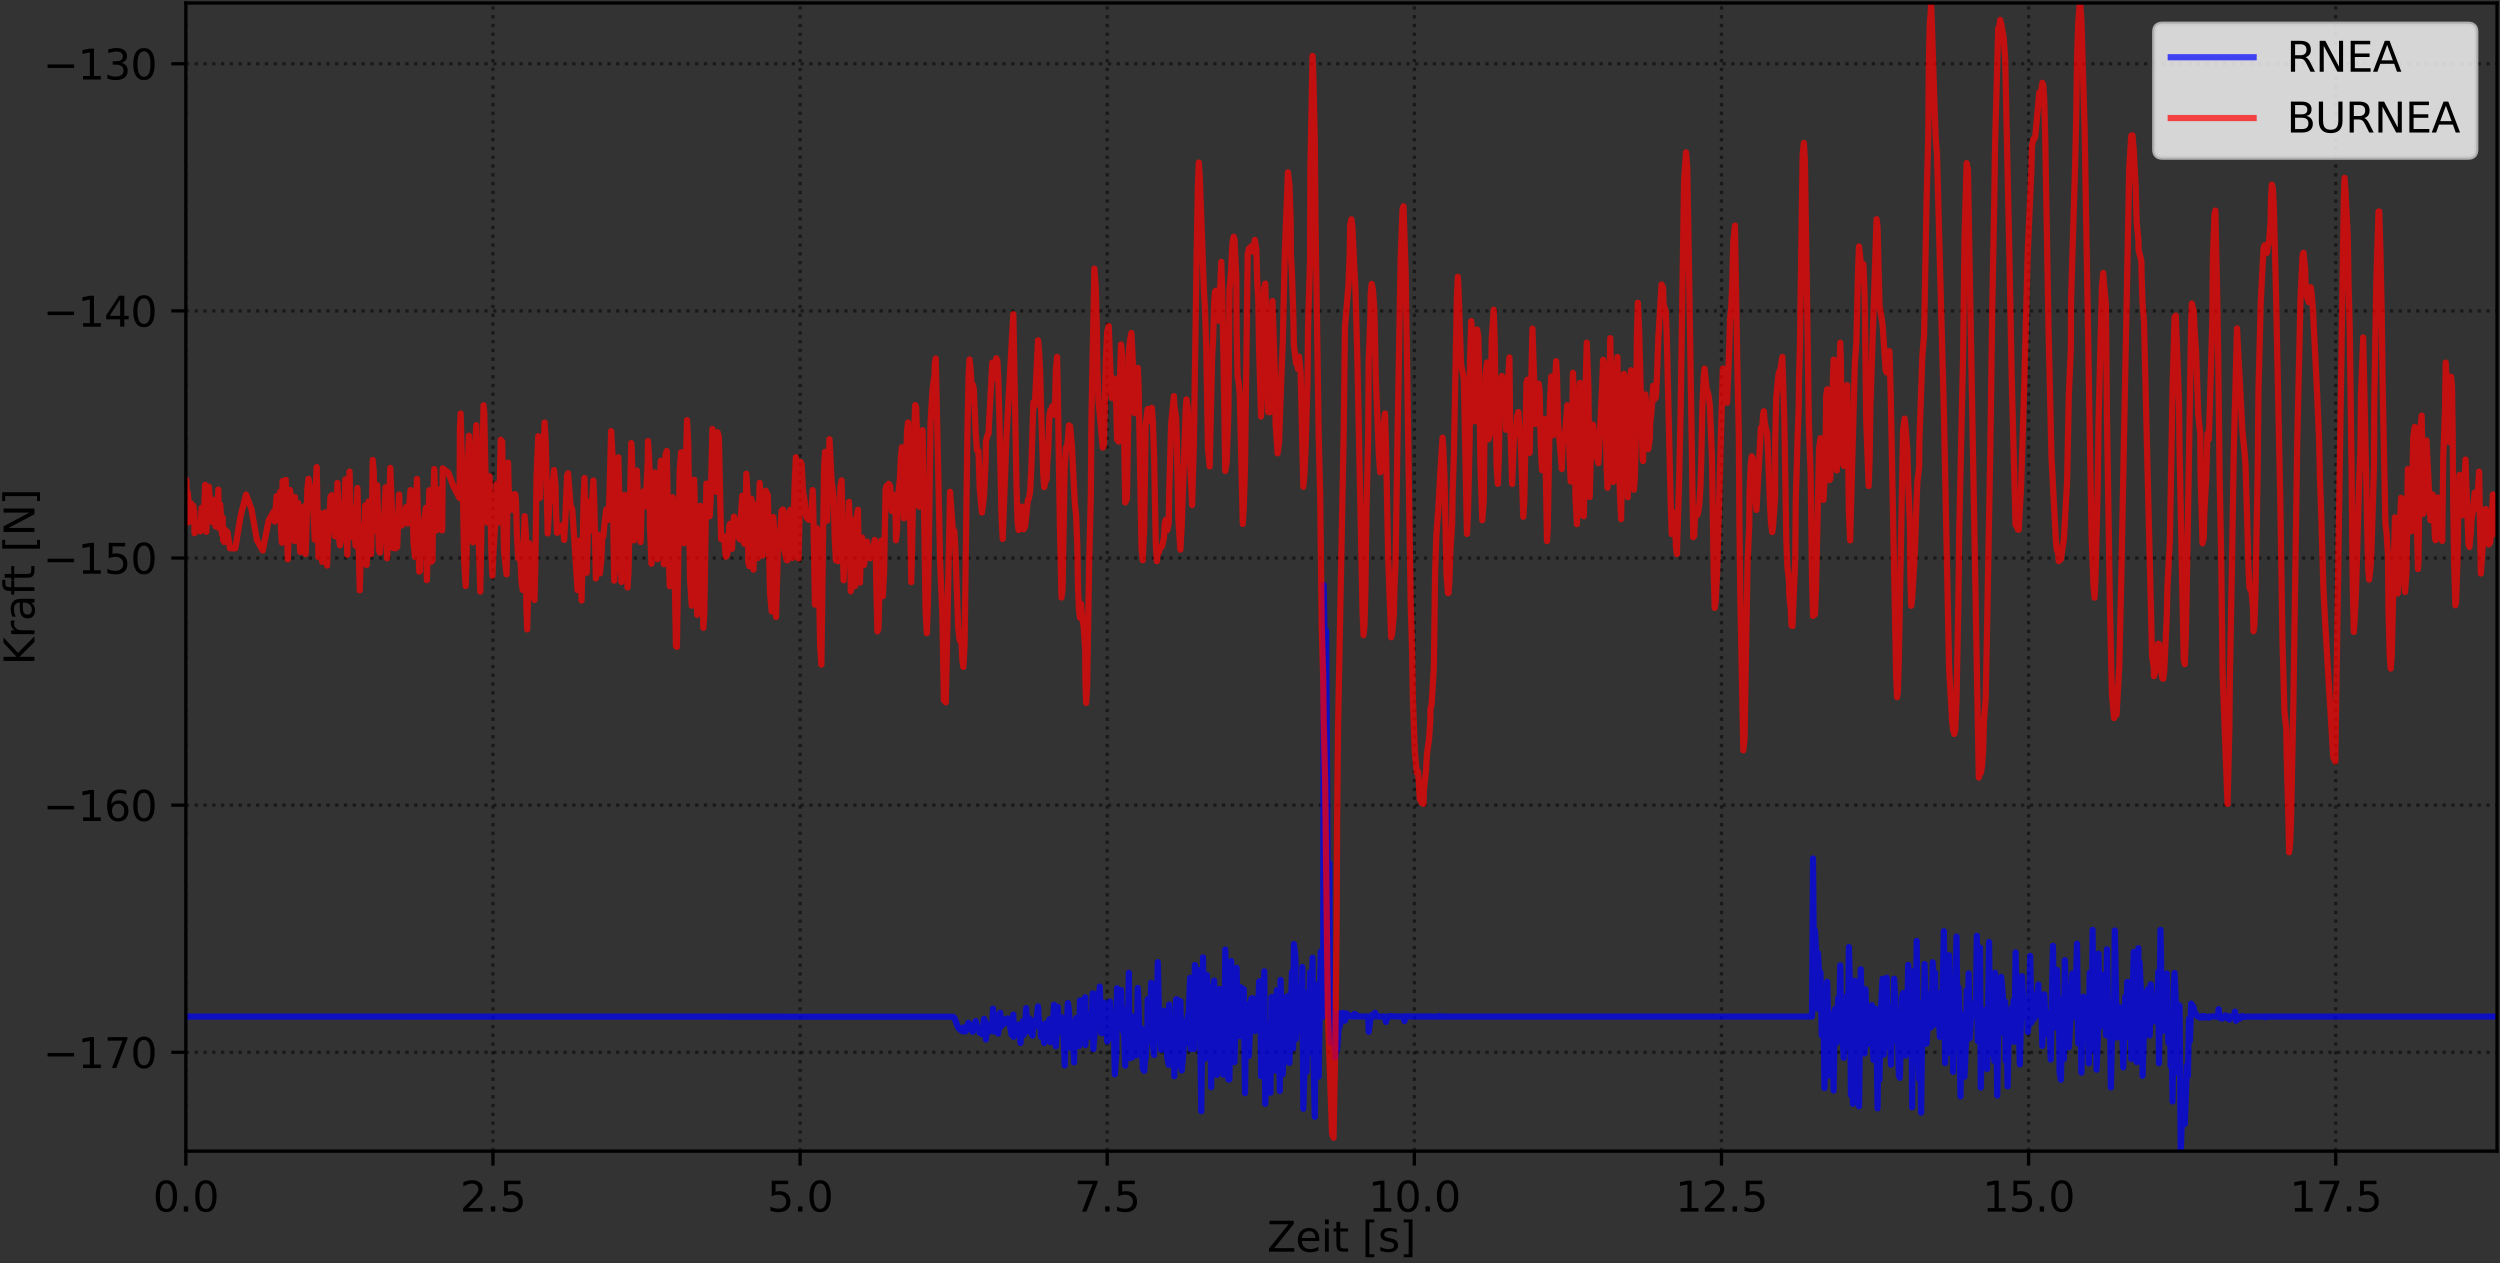 <?xml version="1.0" encoding="utf-8" standalone="no"?>
<!DOCTYPE svg PUBLIC "-//W3C//DTD SVG 1.1//EN"
  "http://www.w3.org/Graphics/SVG/1.1/DTD/svg11.dtd">
<svg xmlns:xlink="http://www.w3.org/1999/xlink" width="603.585pt" height="304.996pt" viewBox="0 0 603.585 304.996" xmlns="http://www.w3.org/2000/svg" version="1.1">
 <rect x="0" y="0" width="603.585" height="304.996" fill="#333333" stroke="none"/>
 <defs>
  <style type="text/css">*{stroke-linejoin: round; stroke-linecap: butt}</style>
 </defs>
 <g id="figure_1">
  <g id="patch_1">
   <path d="M 0 304.996 
L 603.585 304.996 
L 603.585 0 
L 0 0 
L 0 304.996 
z
" style="fill: none"/>
  </g>
  <g id="axes_1">
   <g id="patch_2">
    <path d="M 44.865 277.92 
L 602.865 277.92 
L 602.865 0.72 
L 44.865 0.72 
L 44.865 277.92 
z
" style="fill: none"/>
   </g>
   <g id="matplotlib.axis_1">
    <g id="xtick_1">
     <g id="line2d_1">
      <path d="M 44.865 277.92 
L 44.865 0.72 
" clip-path="url(#pab9f9abd18)" style="fill: none; stroke-dasharray: 0.8,1.32; stroke-dashoffset: 0; stroke: #000000; stroke-opacity: 0.5; stroke-width: 0.8"/>
     </g>
     <g id="line2d_2">
      <defs>
       <path id="mc0d8c4819c" d="M 0 0 
L 0 3.5 
" style="stroke: #000000; stroke-width: 0.8"/>
      </defs>
      <g>
       <use xlink:href="#mc0d8c4819c" x="44.865" y="277.92" style="stroke: #000000; stroke-width: 0.8"/>
      </g>
     </g>
     <g id="text_1">
      <!-- 0.0 -->
      <g transform="translate(36.914 292.518) scale(0.1 -0.1)">
       <defs>
        <path id="DejaVuSans-30" d="M 2034 4250 
Q 1547 4250 1301 3770 
Q 1056 3291 1056 2328 
Q 1056 1369 1301 889 
Q 1547 409 2034 409 
Q 2525 409 2770 889 
Q 3016 1369 3016 2328 
Q 3016 3291 2770 3770 
Q 2525 4250 2034 4250 
z
M 2034 4750 
Q 2819 4750 3233 4129 
Q 3647 3509 3647 2328 
Q 3647 1150 3233 529 
Q 2819 -91 2034 -91 
Q 1250 -91 836 529 
Q 422 1150 422 2328 
Q 422 3509 836 4129 
Q 1250 4750 2034 4750 
z
" transform="scale(0.016)"/>
        <path id="DejaVuSans-2e" d="M 684 794 
L 1344 794 
L 1344 0 
L 684 0 
L 684 794 
z
" transform="scale(0.016)"/>
       </defs>
       <use xlink:href="#DejaVuSans-30"/>
       <use xlink:href="#DejaVuSans-2e" x="63.623"/>
       <use xlink:href="#DejaVuSans-30" x="95.41"/>
      </g>
     </g>
    </g>
    <g id="xtick_2">
     <g id="line2d_3">
      <path d="M 119.017 277.92 
L 119.017 0.72 
" clip-path="url(#pab9f9abd18)" style="fill: none; stroke-dasharray: 0.8,1.32; stroke-dashoffset: 0; stroke: #000000; stroke-opacity: 0.5; stroke-width: 0.8"/>
     </g>
     <g id="line2d_4">
      <g>
       <use xlink:href="#mc0d8c4819c" x="119.017" y="277.92" style="stroke: #000000; stroke-width: 0.8"/>
      </g>
     </g>
     <g id="text_2">
      <!-- 2.5 -->
      <g transform="translate(111.065 292.518) scale(0.1 -0.1)">
       <defs>
        <path id="DejaVuSans-32" d="M 1228 531 
L 3431 531 
L 3431 0 
L 469 0 
L 469 531 
Q 828 903 1448 1529 
Q 2069 2156 2228 2338 
Q 2531 2678 2651 2914 
Q 2772 3150 2772 3378 
Q 2772 3750 2511 3984 
Q 2250 4219 1831 4219 
Q 1534 4219 1204 4116 
Q 875 4013 500 3803 
L 500 4441 
Q 881 4594 1212 4672 
Q 1544 4750 1819 4750 
Q 2544 4750 2975 4387 
Q 3406 4025 3406 3419 
Q 3406 3131 3298 2873 
Q 3191 2616 2906 2266 
Q 2828 2175 2409 1742 
Q 1991 1309 1228 531 
z
" transform="scale(0.016)"/>
        <path id="DejaVuSans-35" d="M 691 4666 
L 3169 4666 
L 3169 4134 
L 1269 4134 
L 1269 2991 
Q 1406 3038 1543 3061 
Q 1681 3084 1819 3084 
Q 2600 3084 3056 2656 
Q 3513 2228 3513 1497 
Q 3513 744 3044 326 
Q 2575 -91 1722 -91 
Q 1428 -91 1123 -41 
Q 819 9 494 109 
L 494 744 
Q 775 591 1075 516 
Q 1375 441 1709 441 
Q 2250 441 2565 725 
Q 2881 1009 2881 1497 
Q 2881 1984 2565 2268 
Q 2250 2553 1709 2553 
Q 1456 2553 1204 2497 
Q 953 2441 691 2322 
L 691 4666 
z
" transform="scale(0.016)"/>
       </defs>
       <use xlink:href="#DejaVuSans-32"/>
       <use xlink:href="#DejaVuSans-2e" x="63.623"/>
       <use xlink:href="#DejaVuSans-35" x="95.41"/>
      </g>
     </g>
    </g>
    <g id="xtick_3">
     <g id="line2d_5">
      <path d="M 193.168 277.92 
L 193.168 0.72 
" clip-path="url(#pab9f9abd18)" style="fill: none; stroke-dasharray: 0.8,1.32; stroke-dashoffset: 0; stroke: #000000; stroke-opacity: 0.5; stroke-width: 0.8"/>
     </g>
     <g id="line2d_6">
      <g>
       <use xlink:href="#mc0d8c4819c" x="193.168" y="277.92" style="stroke: #000000; stroke-width: 0.8"/>
      </g>
     </g>
     <g id="text_3">
      <!-- 5.0 -->
      <g transform="translate(185.216 292.518) scale(0.1 -0.1)">
       <use xlink:href="#DejaVuSans-35"/>
       <use xlink:href="#DejaVuSans-2e" x="63.623"/>
       <use xlink:href="#DejaVuSans-30" x="95.41"/>
      </g>
     </g>
    </g>
    <g id="xtick_4">
     <g id="line2d_7">
      <path d="M 267.319 277.92 
L 267.319 0.72 
" clip-path="url(#pab9f9abd18)" style="fill: none; stroke-dasharray: 0.8,1.32; stroke-dashoffset: 0; stroke: #000000; stroke-opacity: 0.5; stroke-width: 0.8"/>
     </g>
     <g id="line2d_8">
      <g>
       <use xlink:href="#mc0d8c4819c" x="267.319" y="277.92" style="stroke: #000000; stroke-width: 0.8"/>
      </g>
     </g>
     <g id="text_4">
      <!-- 7.5 -->
      <g transform="translate(259.368 292.518) scale(0.1 -0.1)">
       <defs>
        <path id="DejaVuSans-37" d="M 525 4666 
L 3525 4666 
L 3525 4397 
L 1831 0 
L 1172 0 
L 2766 4134 
L 525 4134 
L 525 4666 
z
" transform="scale(0.016)"/>
       </defs>
       <use xlink:href="#DejaVuSans-37"/>
       <use xlink:href="#DejaVuSans-2e" x="63.623"/>
       <use xlink:href="#DejaVuSans-35" x="95.41"/>
      </g>
     </g>
    </g>
    <g id="xtick_5">
     <g id="line2d_9">
      <path d="M 341.471 277.92 
L 341.471 0.72 
" clip-path="url(#pab9f9abd18)" style="fill: none; stroke-dasharray: 0.8,1.32; stroke-dashoffset: 0; stroke: #000000; stroke-opacity: 0.5; stroke-width: 0.8"/>
     </g>
     <g id="line2d_10">
      <g>
       <use xlink:href="#mc0d8c4819c" x="341.471" y="277.92" style="stroke: #000000; stroke-width: 0.8"/>
      </g>
     </g>
     <g id="text_5">
      <!-- 10.0 -->
      <g transform="translate(330.338 292.518) scale(0.1 -0.1)">
       <defs>
        <path id="DejaVuSans-31" d="M 794 531 
L 1825 531 
L 1825 4091 
L 703 3866 
L 703 4441 
L 1819 4666 
L 2450 4666 
L 2450 531 
L 3481 531 
L 3481 0 
L 794 0 
L 794 531 
z
" transform="scale(0.016)"/>
       </defs>
       <use xlink:href="#DejaVuSans-31"/>
       <use xlink:href="#DejaVuSans-30" x="63.623"/>
       <use xlink:href="#DejaVuSans-2e" x="127.246"/>
       <use xlink:href="#DejaVuSans-30" x="159.033"/>
      </g>
     </g>
    </g>
    <g id="xtick_6">
     <g id="line2d_11">
      <path d="M 415.622 277.92 
L 415.622 0.72 
" clip-path="url(#pab9f9abd18)" style="fill: none; stroke-dasharray: 0.8,1.32; stroke-dashoffset: 0; stroke: #000000; stroke-opacity: 0.5; stroke-width: 0.8"/>
     </g>
     <g id="line2d_12">
      <g>
       <use xlink:href="#mc0d8c4819c" x="415.622" y="277.92" style="stroke: #000000; stroke-width: 0.8"/>
      </g>
     </g>
     <g id="text_6">
      <!-- 12.5 -->
      <g transform="translate(404.489 292.518) scale(0.1 -0.1)">
       <use xlink:href="#DejaVuSans-31"/>
       <use xlink:href="#DejaVuSans-32" x="63.623"/>
       <use xlink:href="#DejaVuSans-2e" x="127.246"/>
       <use xlink:href="#DejaVuSans-35" x="159.033"/>
      </g>
     </g>
    </g>
    <g id="xtick_7">
     <g id="line2d_13">
      <path d="M 489.773 277.92 
L 489.773 0.72 
" clip-path="url(#pab9f9abd18)" style="fill: none; stroke-dasharray: 0.8,1.32; stroke-dashoffset: 0; stroke: #000000; stroke-opacity: 0.5; stroke-width: 0.8"/>
     </g>
     <g id="line2d_14">
      <g>
       <use xlink:href="#mc0d8c4819c" x="489.773" y="277.92" style="stroke: #000000; stroke-width: 0.8"/>
      </g>
     </g>
     <g id="text_7">
      <!-- 15.0 -->
      <g transform="translate(478.64 292.518) scale(0.1 -0.1)">
       <use xlink:href="#DejaVuSans-31"/>
       <use xlink:href="#DejaVuSans-35" x="63.623"/>
       <use xlink:href="#DejaVuSans-2e" x="127.246"/>
       <use xlink:href="#DejaVuSans-30" x="159.033"/>
      </g>
     </g>
    </g>
    <g id="xtick_8">
     <g id="line2d_15">
      <path d="M 563.925 277.92 
L 563.925 0.72 
" clip-path="url(#pab9f9abd18)" style="fill: none; stroke-dasharray: 0.8,1.32; stroke-dashoffset: 0; stroke: #000000; stroke-opacity: 0.5; stroke-width: 0.8"/>
     </g>
     <g id="line2d_16">
      <g>
       <use xlink:href="#mc0d8c4819c" x="563.925" y="277.92" style="stroke: #000000; stroke-width: 0.8"/>
      </g>
     </g>
     <g id="text_8">
      <!-- 17.5 -->
      <g transform="translate(552.792 292.518) scale(0.1 -0.1)">
       <use xlink:href="#DejaVuSans-31"/>
       <use xlink:href="#DejaVuSans-37" x="63.623"/>
       <use xlink:href="#DejaVuSans-2e" x="127.246"/>
       <use xlink:href="#DejaVuSans-35" x="159.033"/>
      </g>
     </g>
    </g>
    <g id="text_9">
     <!-- Zeit [s] -->
     <g transform="translate(305.919 302.197) scale(0.1 -0.1)">
      <defs>
       <path id="DejaVuSans-5a" d="M 359 4666 
L 4025 4666 
L 4025 4184 
L 1075 531 
L 4097 531 
L 4097 0 
L 288 0 
L 288 481 
L 3238 4134 
L 359 4134 
L 359 4666 
z
" transform="scale(0.016)"/>
       <path id="DejaVuSans-65" d="M 3597 1894 
L 3597 1613 
L 953 1613 
Q 991 1019 1311 708 
Q 1631 397 2203 397 
Q 2534 397 2845 478 
Q 3156 559 3463 722 
L 3463 178 
Q 3153 47 2828 -22 
Q 2503 -91 2169 -91 
Q 1331 -91 842 396 
Q 353 884 353 1716 
Q 353 2575 817 3079 
Q 1281 3584 2069 3584 
Q 2775 3584 3186 3129 
Q 3597 2675 3597 1894 
z
M 3022 2063 
Q 3016 2534 2758 2815 
Q 2500 3097 2075 3097 
Q 1594 3097 1305 2825 
Q 1016 2553 972 2059 
L 3022 2063 
z
" transform="scale(0.016)"/>
       <path id="DejaVuSans-69" d="M 603 3500 
L 1178 3500 
L 1178 0 
L 603 0 
L 603 3500 
z
M 603 4863 
L 1178 4863 
L 1178 4134 
L 603 4134 
L 603 4863 
z
" transform="scale(0.016)"/>
       <path id="DejaVuSans-74" d="M 1172 4494 
L 1172 3500 
L 2356 3500 
L 2356 3053 
L 1172 3053 
L 1172 1153 
Q 1172 725 1289 603 
Q 1406 481 1766 481 
L 2356 481 
L 2356 0 
L 1766 0 
Q 1100 0 847 248 
Q 594 497 594 1153 
L 594 3053 
L 172 3053 
L 172 3500 
L 594 3500 
L 594 4494 
L 1172 4494 
z
" transform="scale(0.016)"/>
       <path id="DejaVuSans-20" transform="scale(0.016)"/>
       <path id="DejaVuSans-5b" d="M 550 4863 
L 1875 4863 
L 1875 4416 
L 1125 4416 
L 1125 -397 
L 1875 -397 
L 1875 -844 
L 550 -844 
L 550 4863 
z
" transform="scale(0.016)"/>
       <path id="DejaVuSans-73" d="M 2834 3397 
L 2834 2853 
Q 2591 2978 2328 3040 
Q 2066 3103 1784 3103 
Q 1356 3103 1142 2972 
Q 928 2841 928 2578 
Q 928 2378 1081 2264 
Q 1234 2150 1697 2047 
L 1894 2003 
Q 2506 1872 2764 1633 
Q 3022 1394 3022 966 
Q 3022 478 2636 193 
Q 2250 -91 1575 -91 
Q 1294 -91 989 -36 
Q 684 19 347 128 
L 347 722 
Q 666 556 975 473 
Q 1284 391 1588 391 
Q 1994 391 2212 530 
Q 2431 669 2431 922 
Q 2431 1156 2273 1281 
Q 2116 1406 1581 1522 
L 1381 1569 
Q 847 1681 609 1914 
Q 372 2147 372 2553 
Q 372 3047 722 3315 
Q 1072 3584 1716 3584 
Q 2034 3584 2315 3537 
Q 2597 3491 2834 3397 
z
" transform="scale(0.016)"/>
       <path id="DejaVuSans-5d" d="M 1947 4863 
L 1947 -844 
L 622 -844 
L 622 -397 
L 1369 -397 
L 1369 4416 
L 622 4416 
L 622 4863 
L 1947 4863 
z
" transform="scale(0.016)"/>
      </defs>
      <use xlink:href="#DejaVuSans-5a"/>
      <use xlink:href="#DejaVuSans-65" x="68.506"/>
      <use xlink:href="#DejaVuSans-69" x="130.029"/>
      <use xlink:href="#DejaVuSans-74" x="157.812"/>
      <use xlink:href="#DejaVuSans-20" x="197.021"/>
      <use xlink:href="#DejaVuSans-5b" x="228.809"/>
      <use xlink:href="#DejaVuSans-73" x="267.822"/>
      <use xlink:href="#DejaVuSans-5d" x="319.922"/>
     </g>
    </g>
   </g>
   <g id="matplotlib.axis_2">
    <g id="ytick_1">
     <g id="line2d_17">
      <path d="M 44.865 254.061 
L 602.865 254.061 
" clip-path="url(#pab9f9abd18)" style="fill: none; stroke-dasharray: 0.8,1.32; stroke-dashoffset: 0; stroke: #000000; stroke-opacity: 0.5; stroke-width: 0.8"/>
     </g>
     <g id="line2d_18">
      <defs>
       <path id="m047d40b049" d="M 0 0 
L -3.5 0 
" style="stroke: #000000; stroke-width: 0.8"/>
      </defs>
      <g>
       <use xlink:href="#m047d40b049" x="44.865" y="254.061" style="stroke: #000000; stroke-width: 0.8"/>
      </g>
     </g>
     <g id="text_10">
      <!-- −170 -->
      <g transform="translate(10.398 257.86) scale(0.1 -0.1)">
       <defs>
        <path id="DejaVuSans-2212" d="M 678 2272 
L 4684 2272 
L 4684 1741 
L 678 1741 
L 678 2272 
z
" transform="scale(0.016)"/>
       </defs>
       <use xlink:href="#DejaVuSans-2212"/>
       <use xlink:href="#DejaVuSans-31" x="83.789"/>
       <use xlink:href="#DejaVuSans-37" x="147.412"/>
       <use xlink:href="#DejaVuSans-30" x="211.035"/>
      </g>
     </g>
    </g>
    <g id="ytick_2">
     <g id="line2d_19">
      <path d="M 44.865 194.394 
L 602.865 194.394 
" clip-path="url(#pab9f9abd18)" style="fill: none; stroke-dasharray: 0.8,1.32; stroke-dashoffset: 0; stroke: #000000; stroke-opacity: 0.5; stroke-width: 0.8"/>
     </g>
     <g id="line2d_20">
      <g>
       <use xlink:href="#m047d40b049" x="44.865" y="194.394" style="stroke: #000000; stroke-width: 0.8"/>
      </g>
     </g>
     <g id="text_11">
      <!-- −160 -->
      <g transform="translate(10.398 198.194) scale(0.1 -0.1)">
       <defs>
        <path id="DejaVuSans-36" d="M 2113 2584 
Q 1688 2584 1439 2293 
Q 1191 2003 1191 1497 
Q 1191 994 1439 701 
Q 1688 409 2113 409 
Q 2538 409 2786 701 
Q 3034 994 3034 1497 
Q 3034 2003 2786 2293 
Q 2538 2584 2113 2584 
z
M 3366 4563 
L 3366 3988 
Q 3128 4100 2886 4159 
Q 2644 4219 2406 4219 
Q 1781 4219 1451 3797 
Q 1122 3375 1075 2522 
Q 1259 2794 1537 2939 
Q 1816 3084 2150 3084 
Q 2853 3084 3261 2657 
Q 3669 2231 3669 1497 
Q 3669 778 3244 343 
Q 2819 -91 2113 -91 
Q 1303 -91 875 529 
Q 447 1150 447 2328 
Q 447 3434 972 4092 
Q 1497 4750 2381 4750 
Q 2619 4750 2861 4703 
Q 3103 4656 3366 4563 
z
" transform="scale(0.016)"/>
       </defs>
       <use xlink:href="#DejaVuSans-2212"/>
       <use xlink:href="#DejaVuSans-31" x="83.789"/>
       <use xlink:href="#DejaVuSans-36" x="147.412"/>
       <use xlink:href="#DejaVuSans-30" x="211.035"/>
      </g>
     </g>
    </g>
    <g id="ytick_3">
     <g id="line2d_21">
      <path d="M 44.865 134.728 
L 602.865 134.728 
" clip-path="url(#pab9f9abd18)" style="fill: none; stroke-dasharray: 0.8,1.32; stroke-dashoffset: 0; stroke: #000000; stroke-opacity: 0.5; stroke-width: 0.8"/>
     </g>
     <g id="line2d_22">
      <g>
       <use xlink:href="#m047d40b049" x="44.865" y="134.728" style="stroke: #000000; stroke-width: 0.8"/>
      </g>
     </g>
     <g id="text_12">
      <!-- −150 -->
      <g transform="translate(10.398 138.527) scale(0.1 -0.1)">
       <use xlink:href="#DejaVuSans-2212"/>
       <use xlink:href="#DejaVuSans-31" x="83.789"/>
       <use xlink:href="#DejaVuSans-35" x="147.412"/>
       <use xlink:href="#DejaVuSans-30" x="211.035"/>
      </g>
     </g>
    </g>
    <g id="ytick_4">
     <g id="line2d_23">
      <path d="M 44.865 75.061 
L 602.865 75.061 
" clip-path="url(#pab9f9abd18)" style="fill: none; stroke-dasharray: 0.8,1.32; stroke-dashoffset: 0; stroke: #000000; stroke-opacity: 0.5; stroke-width: 0.8"/>
     </g>
     <g id="line2d_24">
      <g>
       <use xlink:href="#m047d40b049" x="44.865" y="75.061" style="stroke: #000000; stroke-width: 0.8"/>
      </g>
     </g>
     <g id="text_13">
      <!-- −140 -->
      <g transform="translate(10.398 78.861) scale(0.1 -0.1)">
       <defs>
        <path id="DejaVuSans-34" d="M 2419 4116 
L 825 1625 
L 2419 1625 
L 2419 4116 
z
M 2253 4666 
L 3047 4666 
L 3047 1625 
L 3713 1625 
L 3713 1100 
L 3047 1100 
L 3047 0 
L 2419 0 
L 2419 1100 
L 313 1100 
L 313 1709 
L 2253 4666 
z
" transform="scale(0.016)"/>
       </defs>
       <use xlink:href="#DejaVuSans-2212"/>
       <use xlink:href="#DejaVuSans-31" x="83.789"/>
       <use xlink:href="#DejaVuSans-34" x="147.412"/>
       <use xlink:href="#DejaVuSans-30" x="211.035"/>
      </g>
     </g>
    </g>
    <g id="ytick_5">
     <g id="line2d_25">
      <path d="M 44.865 15.395 
L 602.865 15.395 
" clip-path="url(#pab9f9abd18)" style="fill: none; stroke-dasharray: 0.8,1.32; stroke-dashoffset: 0; stroke: #000000; stroke-opacity: 0.5; stroke-width: 0.8"/>
     </g>
     <g id="line2d_26">
      <g>
       <use xlink:href="#m047d40b049" x="44.865" y="15.395" style="stroke: #000000; stroke-width: 0.8"/>
      </g>
     </g>
     <g id="text_14">
      <!-- −130 -->
      <g transform="translate(10.398 19.194) scale(0.1 -0.1)">
       <defs>
        <path id="DejaVuSans-33" d="M 2597 2516 
Q 3050 2419 3304 2112 
Q 3559 1806 3559 1356 
Q 3559 666 3084 287 
Q 2609 -91 1734 -91 
Q 1441 -91 1130 -33 
Q 819 25 488 141 
L 488 750 
Q 750 597 1062 519 
Q 1375 441 1716 441 
Q 2309 441 2620 675 
Q 2931 909 2931 1356 
Q 2931 1769 2642 2001 
Q 2353 2234 1838 2234 
L 1294 2234 
L 1294 2753 
L 1863 2753 
Q 2328 2753 2575 2939 
Q 2822 3125 2822 3475 
Q 2822 3834 2567 4026 
Q 2313 4219 1838 4219 
Q 1578 4219 1281 4162 
Q 984 4106 628 3988 
L 628 4550 
Q 988 4650 1302 4700 
Q 1616 4750 1894 4750 
Q 2613 4750 3031 4423 
Q 3450 4097 3450 3541 
Q 3450 3153 3228 2886 
Q 3006 2619 2597 2516 
z
" transform="scale(0.016)"/>
       </defs>
       <use xlink:href="#DejaVuSans-2212"/>
       <use xlink:href="#DejaVuSans-31" x="83.789"/>
       <use xlink:href="#DejaVuSans-33" x="147.412"/>
       <use xlink:href="#DejaVuSans-30" x="211.035"/>
      </g>
     </g>
    </g>
    <g id="text_15">
     <!-- Kraft [N] -->
     <g transform="translate(8.318 160.583) rotate(-90) scale(0.1 -0.1)">
      <defs>
       <path id="DejaVuSans-4b" d="M 628 4666 
L 1259 4666 
L 1259 2694 
L 3353 4666 
L 4166 4666 
L 1850 2491 
L 4331 0 
L 3500 0 
L 1259 2247 
L 1259 0 
L 628 0 
L 628 4666 
z
" transform="scale(0.016)"/>
       <path id="DejaVuSans-72" d="M 2631 2963 
Q 2534 3019 2420 3045 
Q 2306 3072 2169 3072 
Q 1681 3072 1420 2755 
Q 1159 2438 1159 1844 
L 1159 0 
L 581 0 
L 581 3500 
L 1159 3500 
L 1159 2956 
Q 1341 3275 1631 3429 
Q 1922 3584 2338 3584 
Q 2397 3584 2469 3576 
Q 2541 3569 2628 3553 
L 2631 2963 
z
" transform="scale(0.016)"/>
       <path id="DejaVuSans-61" d="M 2194 1759 
Q 1497 1759 1228 1600 
Q 959 1441 959 1056 
Q 959 750 1161 570 
Q 1363 391 1709 391 
Q 2188 391 2477 730 
Q 2766 1069 2766 1631 
L 2766 1759 
L 2194 1759 
z
M 3341 1997 
L 3341 0 
L 2766 0 
L 2766 531 
Q 2569 213 2275 61 
Q 1981 -91 1556 -91 
Q 1019 -91 701 211 
Q 384 513 384 1019 
Q 384 1609 779 1909 
Q 1175 2209 1959 2209 
L 2766 2209 
L 2766 2266 
Q 2766 2663 2505 2880 
Q 2244 3097 1772 3097 
Q 1472 3097 1187 3025 
Q 903 2953 641 2809 
L 641 3341 
Q 956 3463 1253 3523 
Q 1550 3584 1831 3584 
Q 2591 3584 2966 3190 
Q 3341 2797 3341 1997 
z
" transform="scale(0.016)"/>
       <path id="DejaVuSans-66" d="M 2375 4863 
L 2375 4384 
L 1825 4384 
Q 1516 4384 1395 4259 
Q 1275 4134 1275 3809 
L 1275 3500 
L 2222 3500 
L 2222 3053 
L 1275 3053 
L 1275 0 
L 697 0 
L 697 3053 
L 147 3053 
L 147 3500 
L 697 3500 
L 697 3744 
Q 697 4328 969 4595 
Q 1241 4863 1831 4863 
L 2375 4863 
z
" transform="scale(0.016)"/>
       <path id="DejaVuSans-4e" d="M 628 4666 
L 1478 4666 
L 3547 763 
L 3547 4666 
L 4159 4666 
L 4159 0 
L 3309 0 
L 1241 3903 
L 1241 0 
L 628 0 
L 628 4666 
z
" transform="scale(0.016)"/>
      </defs>
      <use xlink:href="#DejaVuSans-4b"/>
      <use xlink:href="#DejaVuSans-72" x="65.576"/>
      <use xlink:href="#DejaVuSans-61" x="106.689"/>
      <use xlink:href="#DejaVuSans-66" x="167.969"/>
      <use xlink:href="#DejaVuSans-74" x="201.424"/>
      <use xlink:href="#DejaVuSans-20" x="240.633"/>
      <use xlink:href="#DejaVuSans-5b" x="272.42"/>
      <use xlink:href="#DejaVuSans-4e" x="311.434"/>
      <use xlink:href="#DejaVuSans-5d" x="386.238"/>
     </g>
    </g>
   </g>
   <g id="line2d_27">
    <path d="M 44.865 245.43 
L 230.095 245.468 
L 230.411 245.727 
L 231.339 248.121 
L 231.876 248.658 
L 232.114 248.495 
L 232.351 248.968 
L 232.589 248.062 
L 232.888 248.322 
L 233.07 249.048 
L 233.367 247.803 
L 233.547 247.934 
L 233.785 246.936 
L 233.842 248.499 
L 234.08 247.577 
L 234.319 247.44 
L 234.557 247.811 
L 234.854 249.112 
L 235.574 246.532 
L 235.87 248.129 
L 236.361 248.202 
L 236.536 249.381 
L 236.771 248.93 
L 237.068 249.689 
L 237.605 245.974 
L 237.993 247.191 
L 238.026 250.969 
L 238.499 247.287 
L 238.679 247.754 
L 238.797 249.113 
L 239.278 247.161 
L 239.571 247.601 
L 239.75 243.524 
L 239.989 249.04 
L 240.227 246.504 
L 240.526 248.198 
L 240.822 245.096 
L 241.001 249.553 
L 241.478 244.507 
L 241.795 247.733 
L 242.089 246.015 
L 242.269 247.086 
L 242.447 247.157 
L 242.747 246.075 
L 242.984 246.263 
L 243.282 245.894 
L 243.52 245.983 
L 244.237 249.829 
L 244.653 244.955 
L 244.713 250.328 
L 244.952 248.052 
L 245.428 247.481 
L 245.668 248.757 
L 245.912 247.35 
L 246.386 251.822 
L 246.68 248.128 
L 246.977 246.526 
L 247.156 249.85 
L 247.514 247.256 
L 247.752 243.408 
L 247.932 248.943 
L 248.169 246.3 
L 248.407 245.8 
L 248.707 248.899 
L 249.302 250.059 
L 249.481 246.42 
L 249.779 246.497 
L 249.902 247.739 
L 250.199 246.635 
L 250.616 242.98 
L 250.894 247.919 
L 251.123 247 
L 251.361 250.391 
L 251.866 247.875 
L 252.104 251.815 
L 252.565 247.046 
L 252.7 247.391 
L 252.823 246.964 
L 253.117 250.157 
L 253.357 246.078 
L 253.595 251.631 
L 253.832 251.442 
L 254.071 249.012 
L 254.488 242.587 
L 254.906 252.601 
L 255.211 248.199 
L 255.383 243.087 
L 255.581 247.917 
L 255.893 248.936 
L 256.159 248.856 
L 256.28 245.594 
L 256.539 247.422 
L 256.817 250.569 
L 257.056 257.241 
L 257.353 246.484 
L 257.534 247.94 
L 257.829 242.189 
L 258.068 243.819 
L 258.367 252.958 
L 258.606 251.964 
L 258.788 247.164 
L 259.023 249.477 
L 259.321 256.502 
L 259.5 246.949 
L 259.8 245.811 
L 260.095 250.304 
L 260.275 249.63 
L 260.514 252.555 
L 260.753 241.524 
L 260.992 250.706 
L 261.229 246.506 
L 261.646 248.218 
L 262.004 240.767 
L 262.065 252.304 
L 262.242 244.495 
L 262.481 245.962 
L 262.719 250.337 
L 262.959 245.977 
L 263.376 246.662 
L 263.497 250.235 
L 263.793 239.834 
L 263.973 253.282 
L 264.568 245.735 
L 264.808 247.143 
L 264.94 239.856 
L 265.222 244.825 
L 265.521 238.191 
L 265.85 249.403 
L 266.093 249.454 
L 266.239 244.742 
L 266.536 242.059 
L 266.657 247.613 
L 266.954 244.908 
L 267.312 251.457 
L 267.685 250.529 
L 267.965 241.779 
L 268.338 247.57 
L 268.449 245.913 
L 268.691 246.363 
L 268.919 247.598 
L 269.157 259.377 
L 269.514 254.149 
L 269.693 238.594 
L 270.11 246.438 
L 270.229 242.393 
L 270.468 247.793 
L 270.648 239.041 
L 271.006 248.396 
L 271.421 249.865 
L 271.662 257.289 
L 272.077 243.671 
L 272.318 249.045 
L 272.554 234.868 
L 272.615 252.85 
L 272.852 255.459 
L 273.151 251.551 
L 273.457 255.25 
L 273.687 245.438 
L 273.926 248.637 
L 274.122 246.348 
L 274.462 254.773 
L 274.701 238.526 
L 274.895 243.268 
L 275.119 254.157 
L 275.38 248.1 
L 275.596 248.469 
L 275.893 257.966 
L 276.25 258.549 
L 276.488 255.371 
L 276.608 255.545 
L 277.024 247.809 
L 277.086 241.243 
L 277.323 243.708 
L 277.681 249.664 
L 277.924 237.29 
L 278.098 248.159 
L 278.338 251.94 
L 278.636 254.709 
L 278.817 247.62 
L 279.052 246.65 
L 279.29 244.439 
L 279.538 232.299 
L 279.827 246.178 
L 280.006 247.2 
L 280.332 253.479 
L 280.582 246.78 
L 281.021 244.018 
L 281.4 251.355 
L 281.676 252.089 
L 281.8 255.136 
L 282.154 257.099 
L 282.276 242.533 
L 282.571 251.087 
L 282.756 247.527 
L 283.175 250.181 
L 283.412 253.024 
L 283.525 259.815 
L 283.953 241.296 
L 284.142 241.255 
L 284.302 252.529 
L 284.483 247.871 
L 284.838 257.397 
L 284.987 241.703 
L 285.318 258.457 
L 285.794 253.082 
L 285.975 246.709 
L 286.27 248.742 
L 286.449 251.871 
L 286.747 245.637 
L 286.986 244.421 
L 287.343 236.071 
L 287.523 253.296 
L 287.82 242.072 
L 287.957 241.515 
L 288.236 253.257 
L 288.419 246.15 
L 288.476 232.988 
L 288.896 247.286 
L 289.431 234.187 
L 289.669 241.095 
L 290.027 268.288 
L 290.451 231.129 
L 290.682 249.021 
L 290.926 255.635 
L 291.219 246.984 
L 291.397 235.385 
L 291.639 245.913 
L 292.053 247.247 
L 292.173 238.219 
L 292.411 262.502 
L 292.655 242.222 
L 292.889 243.859 
L 293.132 236.752 
L 293.37 244.235 
L 293.625 245.484 
L 293.847 259.538 
L 294.263 249.276 
L 294.387 238.772 
L 294.622 247.722 
L 294.86 243.178 
L 295.398 259.462 
L 295.603 255.179 
L 295.818 229.252 
L 296.59 260.643 
L 296.71 244.94 
L 296.828 260.603 
L 297.246 232.026 
L 297.311 251.5 
L 297.588 249.527 
L 297.858 251.908 
L 298.042 256.437 
L 298.557 233.664 
L 298.795 246.641 
L 299.093 245.217 
L 299.332 250.18 
L 299.57 238.362 
L 300.052 243.166 
L 300.287 238.824 
L 300.584 263.923 
L 300.829 243.651 
L 301.061 242.497 
L 301.241 246.024 
L 301.536 254.969 
L 302.08 241.141 
L 302.311 240.984 
L 302.557 243.389 
L 302.789 241.576 
L 302.97 248.931 
L 303.324 248.437 
L 303.515 240.908 
L 303.801 243.328 
L 303.983 236.974 
L 304.292 236.872 
L 304.458 259.845 
L 304.698 248.098 
L 304.995 247.037 
L 305.233 234.513 
L 305.471 266.489 
L 305.969 247.33 
L 306.724 263.817 
L 306.963 240.767 
L 307.217 240.682 
L 307.442 241.189 
L 307.857 245.065 
L 307.976 258.466 
L 308.274 239.049 
L 308.453 248.288 
L 308.81 242.842 
L 308.989 263.403 
L 309.169 236.592 
L 309.704 259.375 
L 309.908 252.179 
L 310.189 256.443 
L 310.482 256.22 
L 310.779 240.507 
L 311.315 256.619 
L 311.911 234.672 
L 312.209 253.135 
L 312.392 227.935 
L 312.748 231.114 
L 312.925 250.841 
L 313.164 238.316 
L 313.359 248.999 
L 313.644 248.103 
L 314.019 245.709 
L 314.263 242.399 
L 314.43 233.466 
L 314.662 267.696 
L 315.202 249.75 
L 315.449 258.773 
L 315.676 239.658 
L 315.818 254.278 
L 316.293 234.724 
L 316.364 246.409 
L 316.652 244.239 
L 316.89 231.223 
L 317.071 251.668 
L 317.426 269.63 
L 317.605 245.094 
L 317.974 237.785 
L 318.144 243.636 
L 318.38 259.93 
L 318.864 229.733 
L 319.095 245.456 
L 319.453 245.438 
L 319.575 141.242 
L 319.931 161.982 
L 320.168 152.268 
L 320.598 220.003 
L 320.943 208.418 
L 321.064 241.394 
L 321.301 251.78 
L 321.6 244.275 
L 321.957 246.225 
L 322.045 250.716 
L 322.379 255.282 
L 322.697 251.172 
L 322.815 253.456 
L 323.058 250.203 
L 323.358 244.612 
L 323.473 247.797 
L 323.773 245.116 
L 324.126 244.531 
L 324.423 246.345 
L 324.543 244.696 
L 324.722 246.455 
L 325.081 244.656 
L 325.322 245.181 
L 325.557 245.306 
L 325.86 245.169 
L 325.977 245.399 
L 326.691 245.43 
L 326.987 244.785 
L 327.227 245.43 
L 327.465 245.035 
L 327.703 245.392 
L 328.72 245.422 
L 330.326 245.43 
L 330.446 249.105 
L 330.932 245.588 
L 331.165 245.135 
L 331.461 245.482 
L 331.817 245.027 
L 331.996 244.508 
L 332.175 245.345 
L 332.414 245.384 
L 332.657 245.286 
L 332.893 245.43 
L 334.383 245.43 
L 334.619 246.738 
L 334.858 245.584 
L 335.157 245.431 
L 335.534 245.465 
L 335.638 245.319 
L 337.124 245.413 
L 338.85 245.422 
L 339.088 246.521 
L 339.387 245.361 
L 341.125 245.423 
L 347.261 245.428 
L 347.499 245.299 
L 347.738 245.43 
L 437.484 245.43 
L 437.72 207.254 
L 437.96 233.941 
L 438.206 224.673 
L 438.458 229.435 
L 438.691 243.499 
L 438.924 230.107 
L 439.184 234.933 
L 439.519 234.728 
L 439.826 249.956 
L 439.957 245.435 
L 440.241 243.33 
L 440.484 262.688 
L 441.139 237.047 
L 441.681 259.674 
L 442.156 244.861 
L 442.526 250.499 
L 442.687 263.308 
L 442.99 243.642 
L 443.225 245.919 
L 443.463 251.749 
L 443.763 241.048 
L 444.003 248.341 
L 444.31 233.075 
L 444.454 243.221 
L 444.605 241.978 
L 444.87 250.801 
L 445.141 255.388 
L 445.456 249.774 
L 445.622 250.467 
L 445.972 240.287 
L 446.176 247.088 
L 446.39 228.648 
L 446.689 240.023 
L 446.868 264.381 
L 447.106 250.429 
L 447.348 266.502 
L 447.823 236.812 
L 448.18 251.936 
L 448.359 248.53 
L 448.624 247.422 
L 448.839 267.109 
L 449.245 233.993 
L 449.669 252.052 
L 449.9 249.259 
L 450.198 254.351 
L 450.378 238.836 
L 450.556 243.329 
L 451.033 252.081 
L 451.155 245.441 
L 451.392 243.825 
L 451.574 249.328 
L 451.929 242.682 
L 452.054 250.157 
L 452.313 255.908 
L 452.586 253.083 
L 452.824 243.565 
L 453.066 248.001 
L 453.302 267.589 
L 453.545 249.992 
L 453.78 260.681 
L 454.019 246.194 
L 454.501 236.342 
L 454.8 254.628 
L 454.988 243.93 
L 455.277 236.329 
L 455.515 236.043 
L 455.755 252.64 
L 456.171 248.863 
L 456.259 244.421 
L 456.53 257.07 
L 456.827 242.973 
L 457.124 246.329 
L 457.305 236.291 
L 457.543 240.793 
L 457.788 251.393 
L 458.021 248.893 
L 458.202 248.311 
L 458.44 259.536 
L 458.689 260.223 
L 459.227 240.627 
L 459.461 239.75 
L 459.832 245.447 
L 459.995 245.18 
L 460.052 254.86 
L 460.172 246.854 
L 460.497 244.529 
L 460.708 232.964 
L 461.128 250.534 
L 461.21 236.073 
L 461.434 238.923 
L 461.663 267.332 
L 461.902 234.499 
L 462.324 239.496 
L 462.513 248.527 
L 462.75 227.184 
L 462.929 243.926 
L 463.347 260.583 
L 463.407 242.144 
L 463.825 268.637 
L 464.063 248.452 
L 464.125 252.378 
L 464.539 241.569 
L 464.658 232.744 
L 465.135 251.972 
L 465.552 244.738 
L 465.672 247.302 
L 465.911 239.981 
L 466.155 248.057 
L 466.209 242.453 
L 466.389 246.124 
L 466.627 232.329 
L 466.868 247.455 
L 467.164 234.796 
L 467.344 245.451 
L 467.663 242.9 
L 467.824 239.754 
L 468.36 250.355 
L 468.603 248.603 
L 468.898 244.742 
L 469.317 224.827 
L 469.615 256.668 
L 469.802 244.916 
L 470.358 254.186 
L 470.573 230.599 
L 470.831 241.412 
L 471.286 239.512 
L 471.533 258.782 
L 471.832 243.781 
L 472.073 242.583 
L 472.372 226.127 
L 472.606 249.795 
L 472.846 238.323 
L 473.026 244.347 
L 473.324 264.713 
L 473.562 250.386 
L 473.96 244.955 
L 474.107 249.385 
L 474.284 259.963 
L 474.674 251.1 
L 474.817 239.148 
L 475.124 250.851 
L 475.294 235.016 
L 475.542 250.676 
L 476.012 243.191 
L 476.256 242.321 
L 476.491 244.123 
L 476.798 243.575 
L 477.046 245.325 
L 477.269 225.929 
L 477.506 251.361 
L 478.045 228.772 
L 478.228 262.59 
L 478.524 248.594 
L 478.819 243.812 
L 478.999 245.916 
L 479.417 245.403 
L 479.763 258.115 
L 480.231 227.446 
L 480.533 254.356 
L 480.717 240.795 
L 481.008 246.183 
L 481.488 256.14 
L 481.678 234.851 
L 481.964 247.536 
L 482.203 264.5 
L 482.442 247.271 
L 482.68 243.34 
L 482.918 248.054 
L 483.158 235.86 
L 483.575 240.699 
L 483.724 249.414 
L 484.112 241.866 
L 484.231 256.132 
L 484.47 247.803 
L 484.708 262.28 
L 485.006 246.527 
L 485.138 246.788 
L 485.398 251.45 
L 485.668 243.311 
L 485.963 248.188 
L 486.161 241.512 
L 486.381 251.522 
L 486.622 229.931 
L 487.002 244.1 
L 487.16 237.862 
L 487.663 256.977 
L 488.18 235.692 
L 488.664 245.465 
L 488.903 244.517 
L 489.159 241.486 
L 489.45 243.931 
L 489.571 249.152 
L 489.863 246.493 
L 490.162 230.785 
L 490.46 246.912 
L 490.579 245.152 
L 490.877 245.423 
L 491.124 245.954 
L 491.371 240.113 
L 491.593 240.939 
L 491.833 242.594 
L 492.131 237.685 
L 492.37 245.051 
L 492.61 240.433 
L 492.846 242.903 
L 493.084 252.519 
L 493.569 240.06 
L 493.803 245.468 
L 494.04 244.475 
L 494.4 249.757 
L 494.818 248.042 
L 495.114 255.838 
L 495.651 228.357 
L 495.903 246.509 
L 496.069 239.952 
L 496.368 248.017 
L 496.605 234.152 
L 496.844 243.26 
L 497.046 240.944 
L 497.262 258.942 
L 497.564 260.692 
L 497.857 248.424 
L 498.104 246.102 
L 498.276 255.715 
L 498.517 231.83 
L 498.753 240.226 
L 499.068 245.153 
L 499.247 243.34 
L 499.485 252.852 
L 499.964 244.946 
L 500.023 241.989 
L 500.321 235.067 
L 500.504 242.917 
L 500.743 245.472 
L 500.977 245.472 
L 501.455 227.846 
L 501.754 251.894 
L 502.051 242.068 
L 502.229 246.119 
L 502.532 258.976 
L 502.77 242.655 
L 503.007 240.626 
L 503.294 242.83 
L 503.485 241.511 
L 503.69 241.337 
L 503.965 244.201 
L 504.31 256.741 
L 504.507 234.911 
L 504.984 253.581 
L 505.223 224.516 
L 505.462 251.673 
L 505.7 242.942 
L 505.939 244.299 
L 506.18 258.272 
L 506.476 250.934 
L 506.656 230.247 
L 506.972 247.851 
L 507.013 244.801 
L 507.493 235.369 
L 507.788 243.843 
L 507.967 235.313 
L 508.448 249.922 
L 508.505 249.718 
L 508.684 229.186 
L 508.928 244.458 
L 509.121 245.374 
L 509.414 245.478 
L 509.638 262.555 
L 509.878 251.277 
L 510.235 241.784 
L 510.414 242.94 
L 510.592 224.641 
L 511.07 250.514 
L 511.432 250.267 
L 511.674 243.152 
L 511.91 249.022 
L 512.145 244.47 
L 512.383 248.549 
L 512.629 257.698 
L 513.109 240.646 
L 513.356 245.924 
L 513.594 237.099 
L 514.071 250.527 
L 514.368 237.067 
L 514.553 255.64 
L 515.15 229.845 
L 515.382 235.806 
L 515.638 250.695 
L 515.861 256.435 
L 516.284 228.926 
L 516.337 251.965 
L 516.576 232.273 
L 517.054 243.268 
L 517.295 259.736 
L 517.79 243.599 
L 518.094 244.805 
L 518.308 239.658 
L 518.565 238.785 
L 518.786 249.809 
L 519.025 250.002 
L 519.265 237.634 
L 519.577 241.229 
L 519.982 242.182 
L 520.043 246.631 
L 520.278 241.783 
L 520.761 243.018 
L 520.934 245.078 
L 521.066 234.642 
L 521.253 256.709 
L 521.61 224.506 
L 522.053 248.963 
L 522.281 246.121 
L 522.52 240.826 
L 522.763 242.683 
L 523.125 235.039 
L 523.285 245.485 
L 523.522 251.782 
L 523.879 245.311 
L 524.065 257.413 
L 524.241 247.052 
L 524.536 265.932 
L 524.843 237.47 
L 525.016 234.922 
L 525.314 242.197 
L 525.493 242.132 
L 525.751 246.996 
L 526.088 259.246 
L 526.223 242.782 
L 526.504 277.92 
L 526.984 264.272 
L 527.222 271.44 
L 527.478 271.397 
L 528 257.225 
L 528.236 259.807 
L 528.48 245.979 
L 528.726 251.26 
L 529.013 242.287 
L 529.629 243.216 
L 529.86 244.821 
L 530.206 244.866 
L 530.494 245.33 
L 531.22 245.693 
L 531.279 245.446 
L 531.638 245.326 
L 532.055 245.679 
L 532.177 245.313 
L 533.253 245.723 
L 533.371 245.43 
L 534.274 245.446 
L 534.645 245.341 
L 535.049 245.45 
L 535.292 245.442 
L 535.529 245.255 
L 535.647 243.624 
L 535.896 245.673 
L 536.431 245.957 
L 536.61 245.531 
L 537.027 245.518 
L 537.268 245.163 
L 537.625 245.786 
L 537.802 245.386 
L 537.984 245.375 
L 538.245 246.16 
L 538.364 245.428 
L 539.071 245.427 
L 539.302 245.324 
L 539.598 244.236 
L 539.833 246.461 
L 540.087 245.43 
L 540.309 245.419 
L 540.608 245.993 
L 540.814 245.699 
L 541.083 245.656 
L 541.391 245.302 
L 541.623 245.517 
L 543.096 245.442 
L 544.55 245.472 
L 546.756 245.435 
L 546.999 245.6 
L 547.287 245.43 
L 602.865 245.43 
L 602.865 245.43 
" clip-path="url(#pab9f9abd18)" style="fill: none; stroke: #0000ff; stroke-opacity: 0.7; stroke-width: 1.5; stroke-linecap: square"/>
   </g>
   <g id="line2d_28">
    <path d="M 44.865 122.649 
L 44.985 115.876 
L 45.228 126.196 
L 45.3 118.748 
L 45.474 120.42 
L 45.78 125.95 
L 46.07 121.483 
L 46.248 125.637 
L 46.665 122.09 
L 46.904 123.554 
L 46.964 128.748 
L 47.62 126.28 
L 47.739 127.233 
L 47.922 126.825 
L 48.396 128.294 
L 48.454 126.045 
L 48.692 122.571 
L 48.991 125.365 
L 49.291 123.212 
L 49.527 117.06 
L 49.84 128.411 
L 49.944 121.485 
L 50.182 125.841 
L 50.423 117.507 
L 50.962 124.576 
L 51.197 126.033 
L 51.435 120.905 
L 51.734 120.66 
L 52.032 127.104 
L 52.22 126.07 
L 52.537 126.943 
L 52.691 118.199 
L 52.93 127.53 
L 53.168 121.819 
L 53.587 128.962 
L 53.768 124.939 
L 53.884 130.505 
L 54.129 130.874 
L 54.366 127.926 
L 54.607 130.723 
L 54.899 128.398 
L 55.503 132.362 
L 56.804 132.414 
L 58.109 124.475 
L 59.413 119.404 
L 60.719 122.96 
L 62.024 130.399 
L 63.448 132.919 
L 64.871 125.601 
L 66.176 123.381 
L 66.317 125.919 
L 66.793 119.78 
L 67.032 120.049 
L 67.329 122.245 
L 67.628 118.757 
L 67.808 127.274 
L 68.044 131.037 
L 68.229 116.16 
L 68.766 123.47 
L 69.001 115.869 
L 69.479 135.04 
L 70.015 118.302 
L 70.209 120.064 
L 70.493 121.127 
L 71.088 130.634 
L 71.207 120.025 
L 71.446 129.434 
L 71.686 129.427 
L 71.999 121.46 
L 72.223 128.821 
L 72.471 133.282 
L 72.759 124.338 
L 73.239 130.511 
L 73.297 123.97 
L 73.475 122.228 
L 73.777 133.77 
L 73.951 129.85 
L 74.192 118.258 
L 74.488 115.594 
L 74.786 117.758 
L 74.965 122.473 
L 75.146 121.944 
L 75.382 117.7 
L 75.979 130.288 
L 76.218 118.024 
L 76.458 112.768 
L 76.886 134.528 
L 77.18 123.875 
L 77.655 128.739 
L 77.776 135.652 
L 77.952 127.104 
L 78.433 123.707 
L 78.727 126.002 
L 78.967 136.548 
L 79.145 130.999 
L 79.805 119.917 
L 80.1 119.549 
L 80.159 123.714 
L 80.397 126.296 
L 80.636 125.95 
L 80.875 129.491 
L 81.172 128.25 
L 81.47 116.6 
L 81.713 121.813 
L 81.897 130.393 
L 82.079 131.681 
L 82.126 130.667 
L 82.366 130.695 
L 82.662 121.686 
L 82.842 121.914 
L 83.142 124.257 
L 83.377 115.752 
L 83.855 133.925 
L 84.094 121.976 
L 84.391 113.846 
L 84.571 121.664 
L 85.347 129.844 
L 85.584 126.455 
L 85.824 131.75 
L 86.299 117.817 
L 86.85 142.526 
L 87.313 126.903 
L 87.555 133.122 
L 88.028 132.069 
L 88.148 122.001 
L 88.276 122.811 
L 88.514 136.414 
L 88.804 132.078 
L 88.983 121.083 
L 89.222 124.573 
L 89.578 133.788 
L 89.757 126.67 
L 89.995 111.032 
L 90.235 113.93 
L 90.472 128.226 
L 90.774 126.351 
L 91.069 117.133 
L 91.486 132.831 
L 91.724 133.437 
L 91.963 129.402 
L 92.201 129.648 
L 92.57 128.964 
L 93.095 117.665 
L 93.453 134.799 
L 93.692 130.394 
L 94.228 112.964 
L 94.766 126.143 
L 94.949 132.336 
L 95.363 131.236 
L 95.481 132.389 
L 95.899 132.085 
L 96.375 119.394 
L 96.444 123.856 
L 97.031 126.862 
L 97.626 124.613 
L 98.044 122.425 
L 98.401 126.421 
L 98.699 125.589 
L 98.877 121.094 
L 99.117 118.334 
L 99.354 118.818 
L 99.652 124.699 
L 99.852 131.11 
L 100.189 134.453 
L 100.367 124.477 
L 100.668 115.639 
L 101.205 137.992 
L 101.382 137.897 
L 101.62 131.39 
L 101.861 128.285 
L 102.427 125.596 
L 102.817 122.615 
L 102.936 126.693 
L 103.057 140.069 
L 103.649 118.371 
L 104.142 135.629 
L 104.426 135.278 
L 104.565 123.155 
L 104.841 113.247 
L 105.388 128.071 
L 105.688 118.664 
L 105.944 118.156 
L 106.158 125.132 
L 106.754 128.077 
L 106.889 113.082 
L 108.231 114.111 
L 109.528 117.532 
L 110.957 120.252 
L 111.036 103.501 
L 111.216 99.834 
L 111.817 122.046 
L 112.05 135.254 
L 112.429 141.494 
L 112.668 134.245 
L 112.789 117.938 
L 113.218 105.185 
L 114.227 130.939 
L 114.527 121.113 
L 114.71 108.407 
L 115.003 102.643 
L 115.265 110.945 
L 115.48 127.036 
L 115.959 142.845 
L 116.555 109.131 
L 116.738 97.841 
L 116.917 99.751 
L 117.415 125.334 
L 117.653 126.19 
L 117.94 116.932 
L 118.175 114.97 
L 118.412 121.808 
L 118.652 133.573 
L 118.893 139.013 
L 119.155 133.089 
L 119.688 124.271 
L 119.904 116.891 
L 120.151 123.508 
L 120.456 126.123 
L 120.903 106.171 
L 121.246 106.635 
L 121.676 133.214 
L 122.3 138.682 
L 122.579 115.407 
L 122.666 111.684 
L 122.838 118.656 
L 123.145 121.147 
L 123.493 121.884 
L 123.612 123.09 
L 123.85 122.347 
L 124.089 119.365 
L 124.387 119.31 
L 124.569 120.855 
L 124.813 129.427 
L 125.119 134.791 
L 125.291 134.715 
L 125.652 134.82 
L 125.886 140.268 
L 126.184 142.434 
L 126.308 134.794 
L 126.661 124.611 
L 126.969 129.052 
L 127.078 146.543 
L 127.286 151.957 
L 127.796 131.179 
L 128.275 144.131 
L 128.512 142.035 
L 128.987 141.867 
L 129.053 144.853 
L 129.298 133.663 
L 129.523 115.547 
L 129.952 105.308 
L 130.06 117.046 
L 130.358 120.189 
L 130.537 111.318 
L 130.718 107.868 
L 131.013 109.076 
L 131.312 106.339 
L 131.493 102.025 
L 131.79 107.224 
L 132.22 128.789 
L 132.51 124.217 
L 132.753 116.734 
L 132.99 117.907 
L 133.223 120.924 
L 133.464 116.567 
L 133.76 113.492 
L 134.118 117.222 
L 134.237 123.341 
L 134.475 128.649 
L 134.833 128.487 
L 134.953 127.441 
L 135.191 126.898 
L 135.49 127.004 
L 135.786 126.82 
L 136.084 128.087 
L 136.207 130.353 
L 136.443 126.235 
L 136.919 114.727 
L 137.158 114.267 
L 137.753 122.195 
L 137.933 122.369 
L 138.172 122.963 
L 139.443 142.475 
L 139.632 139.115 
L 139.962 130.464 
L 140.411 144.99 
L 140.636 135.736 
L 140.874 120.943 
L 141.115 115.415 
L 141.351 129.092 
L 141.662 138.294 
L 142.125 121.095 
L 142.424 124.246 
L 142.662 128.017 
L 142.9 121.844 
L 143.26 116.009 
L 143.507 122.257 
L 143.859 139.655 
L 144.394 129.07 
L 144.825 138.469 
L 145.184 135.068 
L 145.403 130.014 
L 145.704 129.365 
L 145.881 127.01 
L 146.359 123.009 
L 146.597 123.139 
L 146.838 125.557 
L 147.09 121.214 
L 147.555 104.075 
L 148.046 112.78 
L 148.106 129.321 
L 148.287 140.195 
L 148.583 136.148 
L 149.061 111.011 
L 149.298 110.393 
L 150.02 140.509 
L 150.491 131.198 
L 150.789 119.508 
L 151.028 125.053 
L 151.51 141.833 
L 151.742 137.791 
L 152.405 106.981 
L 152.516 108.262 
L 153.059 130.475 
L 153.476 113.666 
L 153.77 113.609 
L 154.245 126.677 
L 154.662 130.872 
L 154.781 127.628 
L 154.961 119.109 
L 155.439 118.609 
L 155.736 122.307 
L 155.976 119.818 
L 156.392 111.559 
L 156.452 106.492 
L 156.809 112.42 
L 156.928 127.151 
L 157.286 136.127 
L 157.716 126.599 
L 158.065 114.068 
L 158.476 132.941 
L 158.714 135.01 
L 159.195 124.153 
L 159.251 118.04 
L 159.551 111.235 
L 159.908 130.471 
L 160.283 136.215 
L 160.682 109.74 
L 160.98 108.884 
L 161.397 130.938 
L 161.696 141.543 
L 161.935 140.714 
L 162.294 129.648 
L 162.417 120.063 
L 162.651 123.87 
L 163.187 155.966 
L 163.425 156.183 
L 164.083 113.783 
L 164.438 109.198 
L 165.095 131.149 
L 165.869 101.446 
L 166.172 107.305 
L 166.585 139.696 
L 167.002 146.226 
L 167.365 120.113 
L 167.599 115.806 
L 168.327 148.432 
L 168.557 145.135 
L 168.793 132.286 
L 169.091 122.108 
L 169.333 124.81 
L 169.812 151.581 
L 170.045 148.075 
L 170.533 116.752 
L 170.76 117.437 
L 171.118 123.305 
L 171.355 124.651 
L 171.595 120.264 
L 172.012 103.56 
L 172.252 105.69 
L 172.489 112.906 
L 172.845 118.726 
L 173.024 114.221 
L 173.262 104.373 
L 173.56 105.55 
L 174.098 130.168 
L 174.277 129.823 
L 174.515 130.13 
L 174.754 129.462 
L 174.995 131.47 
L 175.23 134.403 
L 175.528 134.053 
L 175.892 131.262 
L 176.064 127.07 
L 176.244 126.448 
L 176.722 132.508 
L 177.2 124.736 
L 177.621 125.648 
L 177.795 128.194 
L 178.509 130.073 
L 178.749 130.312 
L 178.932 123.73 
L 179.198 119.687 
L 179.702 131.284 
L 180.07 124.084 
L 180.18 114.372 
L 180.521 119.83 
L 180.677 135.741 
L 180.898 136.686 
L 181.436 120.415 
L 181.673 131.774 
L 181.911 137.526 
L 182.448 121.778 
L 182.942 134.747 
L 183.412 116.577 
L 184.118 134.152 
L 184.474 127.229 
L 184.715 119.479 
L 184.891 118.491 
L 185.385 119.54 
L 185.905 143.183 
L 186.322 147.644 
L 186.697 124.835 
L 186.917 128.214 
L 187.127 142.94 
L 187.367 148.957 
L 187.838 131.588 
L 188.079 128.948 
L 188.315 130.017 
L 188.674 123.358 
L 189.031 123.013 
L 189.335 132.755 
L 189.573 133.489 
L 189.831 135.125 
L 190.069 135.304 
L 190.371 129.933 
L 190.606 123.432 
L 190.843 123.047 
L 191.229 130.358 
L 191.325 134.721 
L 191.577 129.476 
L 191.819 117.566 
L 192.156 110.399 
L 192.573 132.865 
L 192.813 134.839 
L 193.289 111.522 
L 193.546 112.132 
L 193.884 118.636 
L 194.302 121.081 
L 194.6 124.478 
L 194.838 125.138 
L 195.017 123.994 
L 195.255 125.516 
L 195.494 125.16 
L 195.971 122.988 
L 196.208 118.334 
L 196.327 121.404 
L 196.746 145.971 
L 197.042 139.166 
L 197.232 127.527 
L 197.52 128.402 
L 198.002 155.734 
L 198.309 160.458 
L 198.719 129.638 
L 198.958 112.811 
L 199.198 109.093 
L 199.435 120.798 
L 199.678 125.748 
L 200.268 106.032 
L 200.804 116.471 
L 200.984 117.619 
L 201.282 120.33 
L 201.522 129.948 
L 201.817 135.296 
L 201.937 126.984 
L 202.175 124.19 
L 202.413 135.49 
L 202.711 133.574 
L 202.895 117.445 
L 203.187 115.976 
L 203.665 140.124 
L 204.146 128.246 
L 204.384 134.49 
L 204.641 133.957 
L 204.977 121.157 
L 205.22 128.406 
L 205.398 142.772 
L 205.691 136.409 
L 205.99 125.54 
L 206.118 129.188 
L 206.4 141.528 
L 206.651 138.942 
L 206.886 124.69 
L 207.126 123.064 
L 207.386 138.558 
L 207.615 140.692 
L 207.965 130.585 
L 208.144 129.787 
L 208.383 134.737 
L 208.621 136.423 
L 208.978 133.97 
L 209.097 131.037 
L 209.34 130.776 
L 209.634 133.678 
L 209.931 133.641 
L 210.11 134.804 
L 210.349 134.288 
L 210.71 134.002 
L 210.825 132.796 
L 211.182 130.359 
L 211.422 131.323 
L 211.543 139.848 
L 211.838 152.44 
L 212.086 151.743 
L 212.555 134.857 
L 212.815 130.478 
L 213.151 143.961 
L 213.449 138.14 
L 213.806 118.141 
L 214.045 117.312 
L 214.285 119.443 
L 214.581 116.803 
L 214.941 117.35 
L 215.068 121.446 
L 215.298 123.375 
L 215.535 120.57 
L 215.963 119.51 
L 216.193 123.293 
L 216.313 130.449 
L 216.552 128.176 
L 216.788 120.389 
L 217.266 115.51 
L 217.503 110.468 
L 217.741 107.966 
L 218.237 125.154 
L 218.696 123.749 
L 218.756 113.641 
L 218.994 103.971 
L 219.233 102.002 
L 219.531 114.187 
L 220.007 140.558 
L 220.187 133.508 
L 220.722 104.044 
L 220.963 97.799 
L 221.2 98.389 
L 221.917 122.345 
L 222.214 118.882 
L 222.452 107.913 
L 222.752 103.867 
L 222.943 113.734 
L 223.465 147.216 
L 223.763 152.875 
L 224.002 146.394 
L 224.24 133.477 
L 224.657 102.116 
L 225.139 94.098 
L 225.629 90.477 
L 225.67 87.869 
L 225.914 86.561 
L 226.028 91.176 
L 226.986 135.969 
L 227.525 148.718 
L 227.878 169.073 
L 228.356 169.579 
L 229.369 118.728 
L 230.095 128.672 
L 230.411 128.212 
L 230.624 131.709 
L 231.339 151.442 
L 231.637 154.353 
L 231.876 154.876 
L 232.114 154.783 
L 232.351 159.488 
L 232.589 161.015 
L 232.888 155.513 
L 233.547 105.587 
L 233.842 91.04 
L 234.08 86.772 
L 234.319 89.004 
L 234.557 92.785 
L 234.854 92.852 
L 235.093 93.708 
L 235.574 104.679 
L 235.87 108.732 
L 236.229 108.902 
L 236.536 117.894 
L 237.068 123.749 
L 237.308 122.129 
L 237.605 119.273 
L 237.993 110.645 
L 238.026 106.573 
L 238.499 104.849 
L 238.679 104.778 
L 238.797 102.014 
L 239.571 87.551 
L 239.75 90.895 
L 239.989 91.369 
L 240.227 89.656 
L 240.526 86.486 
L 240.822 87.245 
L 241.001 91.185 
L 241.24 99.323 
L 241.795 124.543 
L 242.089 130.122 
L 242.984 105.701 
L 244.237 83.067 
L 244.653 75.851 
L 245.428 117.589 
L 245.668 125.897 
L 245.912 127.96 
L 246.68 122.304 
L 246.977 127.752 
L 247.156 127.77 
L 247.514 127.006 
L 248.169 120.719 
L 248.407 120.403 
L 248.707 118.604 
L 249.004 112.952 
L 249.481 97.157 
L 249.779 98.11 
L 249.902 96.549 
L 250.616 82.169 
L 250.894 85.255 
L 251.123 89.64 
L 251.361 98.979 
L 251.866 114.338 
L 252.104 117.602 
L 252.565 115.582 
L 252.7 115.786 
L 252.823 112.404 
L 253.117 107.619 
L 253.357 100.374 
L 253.595 99.024 
L 253.832 98.957 
L 254.071 98.058 
L 254.488 100.166 
L 254.726 98.086 
L 254.906 89.581 
L 255.211 86.165 
L 255.383 94.038 
L 255.893 126.908 
L 256.28 144.272 
L 256.539 142.457 
L 257.056 112.834 
L 257.353 108.047 
L 257.534 108.416 
L 257.829 106.096 
L 258.068 102.674 
L 258.367 102.937 
L 258.788 107.689 
L 259.5 121.665 
L 259.8 124.304 
L 260.095 131.578 
L 260.275 142.085 
L 260.514 147.389 
L 260.753 149.16 
L 260.992 145.746 
L 261.229 148.761 
L 261.646 151.343 
L 262.004 157.058 
L 262.065 164.687 
L 262.242 169.72 
L 262.481 165.282 
L 262.959 136.061 
L 263.376 119.059 
L 263.497 101.612 
L 264.211 64.852 
L 264.568 69.454 
L 264.808 78.802 
L 264.94 88.943 
L 265.222 96.772 
L 266.239 108.074 
L 266.536 107.456 
L 266.954 87.886 
L 267.312 79.97 
L 267.685 78.741 
L 268.338 95.416 
L 268.449 96.095 
L 268.919 91.345 
L 269.157 91.762 
L 269.514 98.304 
L 269.693 106.074 
L 270.11 106.607 
L 270.229 96.849 
L 270.648 83.147 
L 271.006 86.013 
L 271.244 95.999 
L 271.662 121.309 
L 272.077 120.405 
L 272.554 91.294 
L 272.615 84.003 
L 272.852 81.91 
L 273.151 80.391 
L 273.457 86.145 
L 273.926 99.763 
L 274.462 89.995 
L 274.701 88.829 
L 274.895 92.999 
L 275.596 132.391 
L 275.893 135.274 
L 276.25 127.573 
L 276.608 102.516 
L 277.086 98.716 
L 277.323 101.663 
L 277.681 100.9 
L 277.924 99.932 
L 278.098 98.47 
L 278.338 101.831 
L 278.636 110.073 
L 279.052 131.555 
L 279.29 135.485 
L 279.538 133.233 
L 279.827 133.286 
L 280.006 132.109 
L 280.332 132.166 
L 280.582 131.829 
L 281.021 129.735 
L 281.208 126.365 
L 281.4 125.517 
L 281.676 126.537 
L 281.8 128.031 
L 282.154 126.435 
L 282.276 118.913 
L 282.756 102.342 
L 283.412 95.631 
L 283.525 97.861 
L 283.953 100.767 
L 284.142 106.316 
L 284.483 125.268 
L 284.987 132.703 
L 285.318 126.787 
L 286.27 98.858 
L 286.449 96.417 
L 286.747 98.423 
L 287.82 121.962 
L 288.236 107.398 
L 288.896 62.335 
L 289.191 45.602 
L 289.431 39.249 
L 289.669 42.755 
L 290.682 70.648 
L 290.926 74.588 
L 291.219 83.84 
L 291.639 108.171 
L 292.053 112.633 
L 292.655 86.254 
L 292.889 81.787 
L 293.132 73.01 
L 293.37 70.301 
L 293.625 70.15 
L 293.847 74.582 
L 294.205 75.9 
L 294.263 77.461 
L 294.86 63.218 
L 295.099 71.147 
L 295.398 87.229 
L 295.818 113.707 
L 296.174 111.416 
L 296.59 98.718 
L 296.828 69.962 
L 297.246 65.21 
L 297.311 63.17 
L 297.588 58.383 
L 297.858 57.156 
L 298.042 57.691 
L 298.497 66.768 
L 298.557 79.341 
L 298.795 90.865 
L 299.093 92.667 
L 299.332 95.697 
L 300.052 126.513 
L 300.287 122.511 
L 300.584 112.902 
L 301.241 61.322 
L 301.536 60.016 
L 301.775 60.57 
L 302.08 59.466 
L 302.311 60.737 
L 302.557 60.558 
L 302.97 57.932 
L 303.324 60.252 
L 303.515 67.476 
L 303.801 72.961 
L 303.983 84.122 
L 304.458 100.572 
L 304.698 94.515 
L 305.233 69.36 
L 305.471 68.464 
L 305.969 81.883 
L 306.19 99.476 
L 306.545 99.536 
L 307.217 72.675 
L 307.857 92.027 
L 307.976 102.353 
L 308.453 109.458 
L 308.81 106.855 
L 309.406 89.775 
L 309.704 82.557 
L 310.189 61.4 
L 310.958 41.606 
L 311.315 44.551 
L 311.615 53.344 
L 311.673 61.662 
L 311.911 65.807 
L 312.209 74.464 
L 312.392 83.44 
L 312.925 87.742 
L 313.164 87.835 
L 313.359 89.072 
L 313.644 86.13 
L 314.019 89.953 
L 314.662 117.521 
L 314.9 115.004 
L 315.202 108.935 
L 315.676 91.759 
L 315.818 78.715 
L 316.293 62.596 
L 316.364 41.017 
L 316.89 13.509 
L 317.071 17.848 
L 317.426 33.288 
L 317.605 53.254 
L 318.144 89.482 
L 318.38 105.221 
L 318.738 119.739 
L 319.095 150.604 
L 319.453 163.441 
L 319.575 173.644 
L 319.931 188.526 
L 320.598 244.77 
L 321.6 273.725 
L 321.957 274.682 
L 322.379 252.845 
L 322.697 225.067 
L 322.815 199.573 
L 323.058 175.109 
L 324.423 103.747 
L 324.722 78.834 
L 325.557 69.019 
L 325.86 61.529 
L 325.977 54.275 
L 326.273 52.949 
L 326.511 54.687 
L 326.987 64.85 
L 327.227 69.162 
L 327.703 86.135 
L 328.955 147.294 
L 329.203 153.367 
L 329.433 151.072 
L 329.673 141.39 
L 329.911 123.552 
L 330.326 104.972 
L 330.446 87.247 
L 330.867 76.117 
L 330.932 70.942 
L 331.165 68.526 
L 331.461 69.762 
L 331.817 74.796 
L 332.175 91.502 
L 332.893 109.561 
L 333.215 114.017 
L 333.605 113.348 
L 333.664 110.615 
L 333.903 107.717 
L 334.141 101.839 
L 334.383 99.847 
L 334.619 107.04 
L 335.157 134.681 
L 335.871 153.846 
L 336.108 152.946 
L 336.525 148.295 
L 336.645 142.448 
L 336.943 135.491 
L 337.42 104.793 
L 338.161 62.459 
L 338.611 50.644 
L 338.85 49.803 
L 339.387 66.415 
L 340.589 145.835 
L 340.944 157.998 
L 341.125 169.009 
L 341.594 181.631 
L 342.072 186.579 
L 342.334 186.2 
L 342.547 188.67 
L 342.786 192.886 
L 343.263 193.85 
L 343.68 194.095 
L 343.8 190.506 
L 344.279 186.162 
L 344.524 181.956 
L 345.021 178.368 
L 345.307 174.373 
L 345.354 171.245 
L 345.654 170.029 
L 346.188 160.992 
L 346.486 137.998 
L 346.784 129.213 
L 347.261 122.877 
L 347.738 114.231 
L 348.28 105.654 
L 348.454 107.903 
L 348.753 115.411 
L 349.228 138.411 
L 349.587 143.197 
L 349.727 143.182 
L 349.945 140.107 
L 350.182 132.958 
L 350.599 126.476 
L 350.718 118.901 
L 351.017 109.851 
L 351.744 71.648 
L 351.972 66.834 
L 352.156 70.228 
L 352.749 87.953 
L 353.409 91.314 
L 354.175 128.912 
L 354.414 123.877 
L 354.833 106.093 
L 354.894 88.141 
L 355.193 77.529 
L 355.388 79.544 
L 355.966 101.734 
L 356.205 101.627 
L 356.502 90.286 
L 356.628 79.553 
L 356.92 81.249 
L 357.218 95.8 
L 357.396 111.15 
L 357.873 125.603 
L 358.23 120.721 
L 358.411 104.247 
L 358.708 90.213 
L 359.006 87.508 
L 359.364 106.108 
L 359.721 104.806 
L 360.019 93.73 
L 360.14 82.046 
L 360.63 74.786 
L 360.853 81.703 
L 361.33 112.291 
L 361.628 116.826 
L 361.926 108.599 
L 362.054 96.475 
L 362.356 91.758 
L 362.593 90.776 
L 363.058 91.949 
L 363.477 99.394 
L 363.595 103.764 
L 363.777 101.13 
L 364.131 91.371 
L 364.43 86.297 
L 364.563 99.867 
L 365.089 116.869 
L 365.566 104.637 
L 365.811 104.897 
L 366.102 104.976 
L 366.281 100.509 
L 366.586 99.469 
L 366.827 103.44 
L 367.117 104.924 
L 367.778 124.77 
L 368.024 120.809 
L 368.548 92.371 
L 368.787 91.665 
L 369.025 102.602 
L 369.313 109.342 
L 369.985 79.342 
L 370.756 102.379 
L 371.292 93.737 
L 371.47 92.635 
L 371.708 94.27 
L 372.006 107.939 
L 372.304 113.54 
L 372.483 109.903 
L 372.793 101.094 
L 373.024 103.943 
L 373.5 130.642 
L 373.676 127.706 
L 374.211 96.998 
L 374.527 90.9 
L 374.691 98.909 
L 374.992 105.052 
L 375.289 101.16 
L 375.476 91.9 
L 375.707 87.197 
L 375.892 90.509 
L 376.184 102.248 
L 377.079 113.246 
L 377.141 110.457 
L 377.378 105.711 
L 377.675 106.503 
L 377.918 104.109 
L 378.39 97.831 
L 378.688 99.294 
L 378.935 110.266 
L 379.224 116.251 
L 379.586 102.797 
L 379.76 90.016 
L 380.297 104.946 
L 380.356 119.882 
L 380.719 126.558 
L 381.012 116.782 
L 381.075 102.868 
L 381.443 92.458 
L 381.608 95.3 
L 381.849 110.43 
L 382.204 124.535 
L 382.384 124.639 
L 382.688 110.601 
L 382.864 91.6 
L 383.098 82.722 
L 383.517 94.199 
L 383.638 111.975 
L 383.817 119.994 
L 384.054 110.568 
L 384.333 103.977 
L 384.591 102.511 
L 385.366 108.023 
L 385.545 110.498 
L 385.904 111.838 
L 386.797 93.629 
L 387.036 86.883 
L 387.334 88.947 
L 387.929 113.692 
L 388.107 117.765 
L 388.764 81.64 
L 389.301 106.057 
L 389.479 116.361 
L 389.777 114.439 
L 390.254 91.362 
L 390.493 86.188 
L 390.971 115.792 
L 391.387 125.359 
L 391.805 99.811 
L 392.1 90.258 
L 392.345 91.504 
L 392.517 104.164 
L 392.996 120.06 
L 393.234 108.365 
L 393.771 89.398 
L 394.067 96.427 
L 394.246 110.075 
L 394.484 118.222 
L 394.723 115.113 
L 395.02 100.944 
L 395.199 81.329 
L 395.441 73.098 
L 395.736 79.541 
L 396.572 110.854 
L 396.69 111.328 
L 396.929 101.229 
L 397.229 95.223 
L 397.646 100.209 
L 397.941 108.446 
L 398.319 106.045 
L 398.424 101.841 
L 398.657 100.191 
L 399.138 93.156 
L 399.195 95.197 
L 399.377 96.506 
L 399.79 95.89 
L 400.014 91.76 
L 400.386 81.441 
L 401.161 68.694 
L 401.519 69.419 
L 401.638 73.42 
L 402.18 75.249 
L 402.413 81.096 
L 403.369 121.777 
L 403.605 128.947 
L 403.843 127.947 
L 404.202 123.773 
L 404.38 124.493 
L 404.618 131.905 
L 404.856 133.771 
L 405.395 115.991 
L 405.752 99.644 
L 406.587 43.646 
L 407.073 36.784 
L 407.363 40.438 
L 407.839 68.066 
L 408.794 129.711 
L 409.032 129.388 
L 409.271 123.997 
L 409.569 123.874 
L 409.76 124.384 
L 409.996 123.796 
L 410.285 121.647 
L 410.551 117.356 
L 410.765 110.166 
L 411.004 98.35 
L 411.31 91.242 
L 411.538 88.989 
L 412.015 93.785 
L 412.495 95.386 
L 412.789 97.621 
L 413.326 110.529 
L 413.743 138.347 
L 413.982 146.765 
L 414.223 145.182 
L 414.58 137.985 
L 415.952 88.963 
L 416.192 89.118 
L 416.489 91.45 
L 416.969 97.233 
L 417.506 83.646 
L 417.683 77.049 
L 417.982 74.093 
L 418.22 68.913 
L 418.459 58.603 
L 418.875 54.458 
L 419.425 86.656 
L 419.819 105.59 
L 419.947 126.074 
L 420.177 144.591 
L 420.896 181.172 
L 421.193 178.43 
L 421.672 150.387 
L 421.922 135.966 
L 422.326 126.699 
L 422.386 118.947 
L 422.684 112.414 
L 422.926 110.165 
L 423.168 110.707 
L 423.365 113.189 
L 423.639 119.124 
L 424.072 123.119 
L 425.133 103.275 
L 425.489 103.159 
L 425.668 100.026 
L 425.85 99.288 
L 426.087 102.142 
L 426.644 104.677 
L 426.864 109.223 
L 427.338 121.823 
L 427.577 126.352 
L 427.875 128.443 
L 428.056 127.27 
L 428.588 119.924 
L 428.597 106.582 
L 428.831 96.099 
L 429.367 90.519 
L 429.615 89.587 
L 429.847 89.275 
L 430.323 86.17 
L 430.8 101.922 
L 431.278 130.398 
L 431.518 136.527 
L 431.937 140.468 
L 431.992 143.623 
L 432.351 147.157 
L 432.535 151.065 
L 432.769 151.15 
L 433.428 134.999 
L 433.553 121.031 
L 434.022 104.823 
L 434.269 98.512 
L 434.321 92.301 
L 434.559 83.829 
L 435.218 37.262 
L 435.514 34.521 
L 435.758 38.646 
L 436.23 68.782 
L 436.707 101.846 
L 437.137 114.102 
L 437.484 139.347 
L 437.72 148.712 
L 438.206 148.281 
L 438.458 141.993 
L 439.184 108.184 
L 439.519 105.776 
L 439.826 110.492 
L 439.957 118.78 
L 440.241 120.699 
L 440.484 116.039 
L 440.777 106.663 
L 440.897 95.598 
L 441.139 93.988 
L 441.561 104.39 
L 441.681 115.925 
L 441.912 115.632 
L 442.156 102.492 
L 442.687 86.83 
L 442.99 95.447 
L 443.463 113.582 
L 443.763 108.16 
L 444.003 91.754 
L 444.31 82.75 
L 444.454 87.695 
L 444.605 101.868 
L 444.87 111.459 
L 445.141 112.474 
L 445.456 104.893 
L 445.622 93.144 
L 445.972 93.006 
L 446.39 123.807 
L 446.689 130.468 
L 447.823 87.771 
L 448.18 82.853 
L 448.624 64.328 
L 448.839 59.504 
L 449.245 63.274 
L 449.482 67.177 
L 449.9 63.797 
L 450.198 71.736 
L 450.556 101.292 
L 451.155 117.342 
L 451.392 110.815 
L 451.574 98.19 
L 453.066 52.914 
L 453.302 54.8 
L 453.78 73.659 
L 454.501 78.211 
L 455.277 89.523 
L 455.515 89.942 
L 456.171 84.789 
L 456.259 87.103 
L 456.53 97.779 
L 457.788 163.061 
L 458.021 168.327 
L 458.202 167.246 
L 458.44 159.384 
L 459.461 103.897 
L 459.832 101.063 
L 459.995 102.457 
L 460.172 104.478 
L 460.497 108.81 
L 460.708 116.385 
L 461.128 126.857 
L 461.21 138.693 
L 461.434 146.269 
L 461.663 144.529 
L 462.324 133.176 
L 462.75 120.302 
L 462.929 116.292 
L 463.347 112.695 
L 463.407 106.39 
L 464.125 85.927 
L 464.539 80.876 
L 465.135 48.565 
L 465.552 32.71 
L 465.672 16.518 
L 465.911 5.721 
L 466.155 2.92 
L 466.209 0.72 
L 466.389 4.919 
L 467.164 28.812 
L 467.344 33.055 
L 467.663 37.503 
L 469.317 99.308 
L 470.573 161.087 
L 471.286 173.77 
L 471.533 176.103 
L 471.832 177.21 
L 472.073 176.202 
L 472.372 169.076 
L 472.846 143.546 
L 473.026 127.889 
L 473.96 85.7 
L 474.284 58.437 
L 474.817 39.387 
L 475.124 40.89 
L 477.752 187.737 
L 478.045 186.48 
L 478.228 186.644 
L 478.524 185.074 
L 478.819 180.455 
L 478.999 173.933 
L 479.417 168.463 
L 479.763 150.789 
L 480.533 107.925 
L 481.008 73.814 
L 481.488 48.372 
L 481.678 34.708 
L 482.442 6.767 
L 482.68 6.442 
L 482.918 4.814 
L 483.158 5.749 
L 483.724 8.95 
L 484.112 13.961 
L 485.138 61.673 
L 485.668 90.185 
L 486.622 126.723 
L 487.002 127.091 
L 487.16 127.836 
L 487.395 127.884 
L 487.957 117.523 
L 488.664 95.191 
L 489.571 60.823 
L 490.46 40.775 
L 490.579 35.436 
L 490.877 33.604 
L 491.124 33.573 
L 491.371 33.02 
L 492.37 22.296 
L 492.61 22.667 
L 492.846 21.843 
L 493.084 19.997 
L 493.324 20.679 
L 493.569 24.546 
L 493.803 34.25 
L 494.577 78.813 
L 495.294 110.316 
L 496.368 130.729 
L 496.605 132.967 
L 496.844 132.873 
L 497.046 135.467 
L 497.564 135.029 
L 498.276 130.284 
L 499.068 116.269 
L 499.485 95.33 
L 499.964 84.499 
L 500.023 72.516 
L 500.977 40.813 
L 501.275 28.328 
L 501.455 14.73 
L 501.754 5.639 
L 502.051 1.645 
L 502.229 0.775 
L 502.532 5.021 
L 503.294 30.978 
L 504.507 102.885 
L 504.984 129.57 
L 505.462 141.704 
L 505.7 144.302 
L 505.939 139.411 
L 506.476 116.443 
L 506.656 101.74 
L 507.493 68.929 
L 507.788 65.897 
L 507.967 68.53 
L 508.448 73.637 
L 508.684 100.254 
L 509.414 146.698 
L 509.878 167.396 
L 510.414 173.374 
L 510.592 172.673 
L 511.013 172.602 
L 511.674 160.535 
L 512.145 139.844 
L 514.071 40.579 
L 514.553 32.752 
L 514.848 32.664 
L 515.15 36.026 
L 515.638 45.326 
L 515.861 53.664 
L 516.284 58.022 
L 516.337 60.35 
L 516.994 62.946 
L 517.054 66.441 
L 517.295 73.37 
L 517.629 77.561 
L 519.577 158.421 
L 519.982 160.973 
L 520.043 163.256 
L 520.278 162.474 
L 520.761 159.558 
L 521.066 155.408 
L 521.253 155.509 
L 521.61 158.399 
L 521.831 162.283 
L 522.053 163.744 
L 522.281 163.88 
L 522.52 162.066 
L 523.125 148.998 
L 523.285 141.847 
L 523.879 130.466 
L 524.536 93.406 
L 525.016 76.553 
L 525.314 76.191 
L 526.088 97.413 
L 526.223 108.563 
L 527.222 159.249 
L 527.478 160.37 
L 527.758 153.198 
L 528.236 125.693 
L 529.013 77.72 
L 529.19 73.286 
L 529.629 75.041 
L 529.86 79.931 
L 530.206 84.837 
L 530.743 100.244 
L 531.22 104.751 
L 531.279 114.008 
L 531.766 131.178 
L 532.055 129.912 
L 532.177 124.374 
L 532.679 114.874 
L 532.959 104.687 
L 533.253 106.128 
L 533.371 103.537 
L 534.148 76.756 
L 534.274 61.971 
L 534.645 51.791 
L 534.868 50.836 
L 535.292 70.751 
L 535.529 84.435 
L 535.896 115.298 
L 536.253 133.49 
L 536.61 162.513 
L 537.802 194.098 
L 538.245 175.911 
L 538.364 163.74 
L 538.887 135.576 
L 539.302 109.172 
L 540.087 79.284 
L 541.391 103.975 
L 541.867 108.704 
L 542.164 112.642 
L 542.889 137.84 
L 543.096 141.777 
L 543.301 142.376 
L 543.604 142.805 
L 543.934 146.534 
L 544.072 152.414 
L 544.286 151.015 
L 544.55 142.941 
L 545.086 113.693 
L 545.268 94.464 
L 545.802 73.442 
L 546.279 64.128 
L 546.518 59.812 
L 546.756 59.188 
L 546.999 60.628 
L 547.287 61.092 
L 547.54 59.363 
L 547.846 58.15 
L 548.195 53.67 
L 548.27 48.424 
L 548.5 44.569 
L 548.739 45.352 
L 548.976 49.854 
L 549.51 70.982 
L 550.523 120.003 
L 551.062 154.379 
L 551.54 171.748 
L 551.976 175.935 
L 552.079 182.356 
L 552.554 199.721 
L 552.674 205.779 
L 552.925 203.507 
L 553.15 197.281 
L 553.691 170.143 
L 554.641 106.157 
L 555.416 72.132 
L 555.914 61.709 
L 556.132 61.022 
L 556.55 64.913 
L 556.669 69.22 
L 556.859 71.376 
L 557.464 72.965 
L 557.627 70.47 
L 557.874 69.338 
L 558.1 70.794 
L 558.398 74.366 
L 558.879 83.864 
L 559.352 93.347 
L 559.894 105.866 
L 560.127 115.752 
L 560.485 125.981 
L 560.928 141.481 
L 561.347 149.925 
L 563.329 182.839 
L 563.822 183.844 
L 565.872 48.231 
L 566.052 42.943 
L 566.288 46.35 
L 566.831 57.252 
L 567.015 68.441 
L 567.308 79.342 
L 567.742 113.061 
L 568.038 141.313 
L 568.287 152.59 
L 568.516 149.343 
L 568.813 143.28 
L 569.531 117.605 
L 569.904 107.772 
L 570.026 95.369 
L 570.55 81.462 
L 571.739 137.02 
L 571.979 139.939 
L 572.276 137.371 
L 572.517 134.029 
L 573.17 112.515 
L 573.234 96.861 
L 573.711 68.539 
L 574.252 51.068 
L 574.43 51.061 
L 574.726 61.078 
L 575.029 75.664 
L 575.268 94.023 
L 575.919 126.522 
L 576.193 128.559 
L 576.543 134.075 
L 576.659 147.119 
L 576.959 158.12 
L 577.203 161.423 
L 577.453 158.249 
L 578.217 124.901 
L 578.393 125.688 
L 578.881 143.312 
L 579.167 139.459 
L 579.41 126.848 
L 579.706 120.175 
L 580.068 121.541 
L 580.421 138.955 
L 580.663 142.916 
L 581.018 138.081 
L 581.333 113.253 
L 581.629 116.625 
L 581.872 127.585 
L 582.169 128.279 
L 582.643 105.484 
L 583.002 103.063 
L 583.539 126.973 
L 583.777 137.392 
L 583.897 135.469 
L 584.314 104.347 
L 584.672 100.328 
L 585.091 124.047 
L 585.414 121.768 
L 585.597 111.123 
L 585.834 106.323 
L 586.795 125.609 
L 587.317 119.395 
L 587.556 121.925 
L 587.866 129.79 
L 588.033 130.43 
L 588.394 126.422 
L 588.53 120.112 
L 588.809 120.434 
L 589.35 129.769 
L 589.645 130.589 
L 589.882 110.468 
L 590.3 99.017 
L 590.482 87.534 
L 590.718 92.366 
L 591.254 106.704 
L 591.434 98.867 
L 591.762 90.937 
L 591.998 93.273 
L 592.15 103.379 
L 592.271 119.718 
L 592.513 135.961 
L 592.803 146.137 
L 592.982 145.352 
L 593.352 134.167 
L 593.521 122.267 
L 593.819 114.636 
L 593.998 116.042 
L 594.482 124.369 
L 594.714 124.368 
L 595.251 110.941 
L 595.975 131.336 
L 596.212 132.062 
L 596.564 128.394 
L 596.702 125.446 
L 596.927 124.298 
L 597.461 118.958 
L 598.007 122.912 
L 598.542 113.852 
L 598.962 138.462 
L 599.615 129.099 
L 599.855 127.836 
L 600.152 122.897 
L 600.401 123.562 
L 600.628 125.976 
L 600.873 131.469 
L 601.226 130.888 
L 601.883 119.361 
L 602.139 123.059 
L 602.358 128.901 
L 602.625 127.897 
L 602.865 126.155 
L 602.865 126.155 
" clip-path="url(#pab9f9abd18)" style="fill: none; stroke: #ff0000; stroke-opacity: 0.7; stroke-width: 1.5; stroke-linecap: square"/>
   </g>
   <g id="patch_3">
    <path d="M 44.865 277.92 
L 44.865 0.72 
" style="fill: none; stroke: #000000; stroke-width: 0.8; stroke-linejoin: miter; stroke-linecap: square"/>
   </g>
   <g id="patch_4">
    <path d="M 602.865 277.92 
L 602.865 0.72 
" style="fill: none; stroke: #000000; stroke-width: 0.8; stroke-linejoin: miter; stroke-linecap: square"/>
   </g>
   <g id="patch_5">
    <path d="M 44.865 277.92 
L 602.865 277.92 
" style="fill: none; stroke: #000000; stroke-width: 0.8; stroke-linejoin: miter; stroke-linecap: square"/>
   </g>
   <g id="patch_6">
    <path d="M 44.865 0.72 
L 602.865 0.72 
" style="fill: none; stroke: #000000; stroke-width: 0.8; stroke-linejoin: miter; stroke-linecap: square"/>
   </g>
   <g id="legend_1">
    <g id="patch_7">
     <path d="M 522.097 38.076 
L 595.865 38.076 
Q 597.865 38.076 597.865 36.076 
L 597.865 7.72 
Q 597.865 5.72 595.865 5.72 
L 522.097 5.72 
Q 520.097 5.72 520.097 7.72 
L 520.097 36.076 
Q 520.097 38.076 522.097 38.076 
z
" style="fill: #ffffff; opacity: 0.8; stroke: #cccccc; stroke-linejoin: miter"/>
    </g>
    <g id="line2d_29">
     <path d="M 524.097 13.818 
L 534.097 13.818 
L 544.097 13.818 
" style="fill: none; stroke: #0000ff; stroke-opacity: 0.7; stroke-width: 1.5; stroke-linecap: square"/>
    </g>
    <g id="text_16">
     <!-- RNEA -->
     <g transform="translate(552.097 17.318) scale(0.1 -0.1)">
      <defs>
       <path id="DejaVuSans-52" d="M 2841 2188 
Q 3044 2119 3236 1894 
Q 3428 1669 3622 1275 
L 4263 0 
L 3584 0 
L 2988 1197 
Q 2756 1666 2539 1819 
Q 2322 1972 1947 1972 
L 1259 1972 
L 1259 0 
L 628 0 
L 628 4666 
L 2053 4666 
Q 2853 4666 3247 4331 
Q 3641 3997 3641 3322 
Q 3641 2881 3436 2590 
Q 3231 2300 2841 2188 
z
M 1259 4147 
L 1259 2491 
L 2053 2491 
Q 2509 2491 2742 2702 
Q 2975 2913 2975 3322 
Q 2975 3731 2742 3939 
Q 2509 4147 2053 4147 
L 1259 4147 
z
" transform="scale(0.016)"/>
       <path id="DejaVuSans-45" d="M 628 4666 
L 3578 4666 
L 3578 4134 
L 1259 4134 
L 1259 2753 
L 3481 2753 
L 3481 2222 
L 1259 2222 
L 1259 531 
L 3634 531 
L 3634 0 
L 628 0 
L 628 4666 
z
" transform="scale(0.016)"/>
       <path id="DejaVuSans-41" d="M 2188 4044 
L 1331 1722 
L 3047 1722 
L 2188 4044 
z
M 1831 4666 
L 2547 4666 
L 4325 0 
L 3669 0 
L 3244 1197 
L 1141 1197 
L 716 0 
L 50 0 
L 1831 4666 
z
" transform="scale(0.016)"/>
      </defs>
      <use xlink:href="#DejaVuSans-52"/>
      <use xlink:href="#DejaVuSans-4e" x="69.482"/>
      <use xlink:href="#DejaVuSans-45" x="144.287"/>
      <use xlink:href="#DejaVuSans-41" x="207.471"/>
     </g>
    </g>
    <g id="line2d_30">
     <path d="M 524.097 28.497 
L 534.097 28.497 
L 544.097 28.497 
" style="fill: none; stroke: #ff0000; stroke-opacity: 0.7; stroke-width: 1.5; stroke-linecap: square"/>
    </g>
    <g id="text_17">
     <!-- BURNEA -->
     <g transform="translate(552.097 31.997) scale(0.1 -0.1)">
      <defs>
       <path id="DejaVuSans-42" d="M 1259 2228 
L 1259 519 
L 2272 519 
Q 2781 519 3026 730 
Q 3272 941 3272 1375 
Q 3272 1813 3026 2020 
Q 2781 2228 2272 2228 
L 1259 2228 
z
M 1259 4147 
L 1259 2741 
L 2194 2741 
Q 2656 2741 2882 2914 
Q 3109 3088 3109 3444 
Q 3109 3797 2882 3972 
Q 2656 4147 2194 4147 
L 1259 4147 
z
M 628 4666 
L 2241 4666 
Q 2963 4666 3353 4366 
Q 3744 4066 3744 3513 
Q 3744 3084 3544 2831 
Q 3344 2578 2956 2516 
Q 3422 2416 3680 2098 
Q 3938 1781 3938 1306 
Q 3938 681 3513 340 
Q 3088 0 2303 0 
L 628 0 
L 628 4666 
z
" transform="scale(0.016)"/>
       <path id="DejaVuSans-55" d="M 556 4666 
L 1191 4666 
L 1191 1831 
Q 1191 1081 1462 751 
Q 1734 422 2344 422 
Q 2950 422 3222 751 
Q 3494 1081 3494 1831 
L 3494 4666 
L 4128 4666 
L 4128 1753 
Q 4128 841 3676 375 
Q 3225 -91 2344 -91 
Q 1459 -91 1007 375 
Q 556 841 556 1753 
L 556 4666 
z
" transform="scale(0.016)"/>
      </defs>
      <use xlink:href="#DejaVuSans-42"/>
      <use xlink:href="#DejaVuSans-55" x="68.604"/>
      <use xlink:href="#DejaVuSans-52" x="141.797"/>
      <use xlink:href="#DejaVuSans-4e" x="211.279"/>
      <use xlink:href="#DejaVuSans-45" x="286.084"/>
      <use xlink:href="#DejaVuSans-41" x="349.268"/>
     </g>
    </g>
   </g>
  </g>
 </g>
 <defs>
  <clipPath id="pab9f9abd18">
   <rect x="44.865" y="0.72" width="558" height="277.2"/>
  </clipPath>
 </defs>
</svg>
